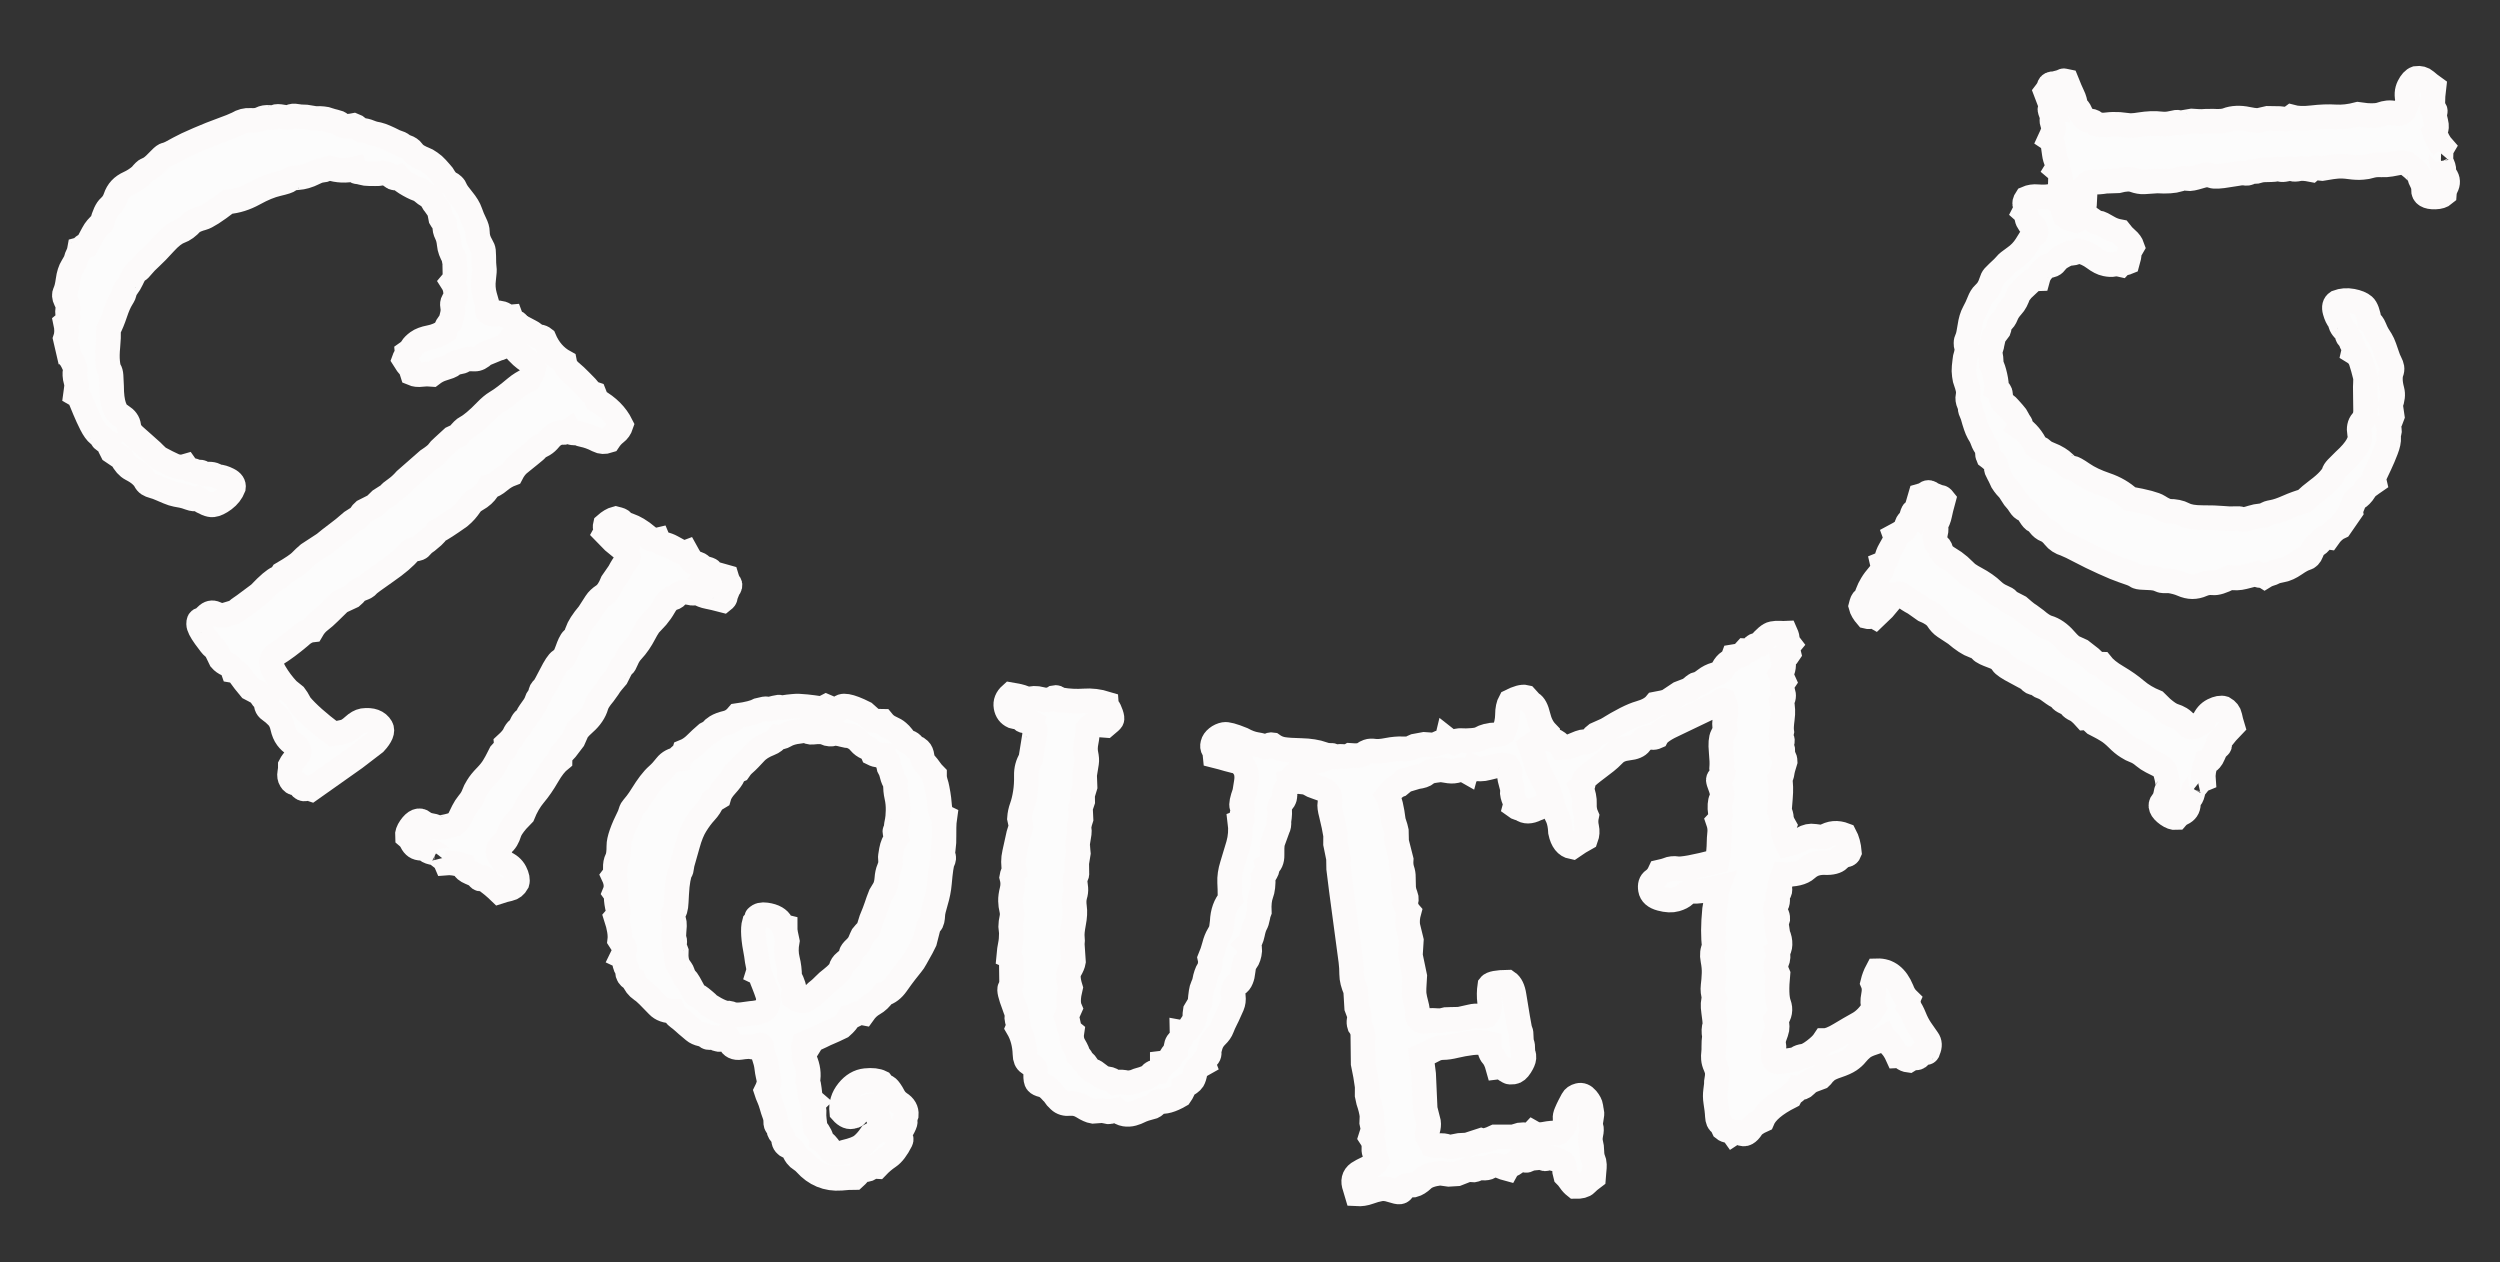 <?xml version="1.0" encoding="utf-8"?>
<!-- Generator: Adobe Illustrator 16.0.0, SVG Export Plug-In . SVG Version: 6.00 Build 0)  -->
<!DOCTYPE svg PUBLIC "-//W3C//DTD SVG 1.1//EN" "http://www.w3.org/Graphics/SVG/1.1/DTD/svg11.dtd">
<svg version="1.1" id="Calque_1" xmlns="http://www.w3.org/2000/svg" xmlns:xlink="http://www.w3.org/1999/xlink" x="0px" y="0px"
	 width="101.667px" height="51.334px" viewBox="0 0 101.667 51.334" enable-background="new 0 0 101.667 51.334"
	 xml:space="preserve">
<rect x="0" y="0" width="101.667" height="51.334" fill="#333333" stroke="none"/>
<path fill="#FCFCFC" stroke="#FCFAFA" d="M2.833,14.532l-0.176-0.76c0.063-0.185,0.065-0.401,0.011-0.647
	c0.097-0.083,0.129-0.181,0.099-0.293c-0.031-0.113-0.03-0.221,0.005-0.324c-0.007-0.082-0.041-0.185-0.104-0.307
	C2.606,12.078,2.6,11.97,2.647,11.877s0.088-0.254,0.119-0.483c0.03-0.229,0.09-0.414,0.176-0.551
	c0.086-0.138,0.136-0.235,0.149-0.294s0.038-0.122,0.072-0.19c0.034-0.069,0.059-0.142,0.072-0.217
	c0.076-0.021,0.121-0.052,0.135-0.093c0.014-0.042,0.068-0.069,0.165-0.084C3.626,9.8,3.71,9.642,3.789,9.49
	s0.198-0.292,0.356-0.424c0.09-0.336,0.191-0.554,0.306-0.654c0.113-0.1,0.194-0.223,0.242-0.366C4.741,7.901,4.811,7.781,4.9,7.685
	C4.989,7.588,5.108,7.507,5.257,7.44c0.147-0.066,0.301-0.164,0.46-0.296C5.833,7,5.918,6.919,5.97,6.901s0.103-0.044,0.155-0.078
	C6.176,6.788,6.231,6.744,6.29,6.688s0.136-0.133,0.232-0.232C6.618,6.355,6.694,6.3,6.75,6.29c0.055-0.012,0.124-0.037,0.206-0.079
	c0.083-0.042,0.198-0.104,0.347-0.188C7.45,5.94,7.702,5.822,8.057,5.669s0.678-0.282,0.971-0.387
	C9.32,5.177,9.528,5.094,9.652,5.031C9.824,4.927,10,4.881,10.18,4.894c0.179,0.013,0.32-0.007,0.424-0.06
	c0.103-0.052,0.218-0.071,0.346-0.059c0.127,0.013,0.21,0.005,0.248-0.022c0.037-0.028,0.138-0.027,0.3,0.003
	c0.161,0.029,0.268,0.027,0.319-0.008c0.052-0.034,0.135-0.042,0.248-0.021c0.114,0.02,0.2,0.027,0.259,0.023
	s0.154,0.008,0.289,0.034c0.134,0.026,0.23,0.038,0.289,0.033c0.059-0.003,0.138-0.001,0.237,0.009s0.178,0.026,0.232,0.05
	c0.056,0.023,0.142,0.049,0.259,0.075s0.183,0.054,0.196,0.081c0.055,0.109,0.248,0.132,0.578,0.067
	c0.041,0.014,0.086,0.043,0.135,0.087c0.048,0.044,0.096,0.08,0.145,0.106c0.123,0.006,0.24,0.033,0.351,0.08s0.231,0.08,0.362,0.1
	c0.138,0.034,0.357,0.128,0.661,0.283c0.186,0.061,0.28,0.103,0.284,0.127c0.003,0.023,0.062,0.054,0.175,0.091
	s0.2,0.096,0.259,0.178c0.058,0.082,0.136,0.15,0.232,0.204c0.096,0.055,0.176,0.092,0.237,0.111
	c0.063,0.021,0.146,0.067,0.253,0.143c0.106,0.074,0.191,0.147,0.253,0.219c0.063,0.071,0.122,0.14,0.181,0.204
	s0.099,0.117,0.119,0.158s0.054,0.089,0.099,0.144c0.044,0.055,0.089,0.092,0.134,0.112c0.045,0.02,0.091,0.052,0.14,0.097
	c0.048,0.044,0.086,0.102,0.113,0.174c0.027,0.071,0.118,0.201,0.273,0.388c0.155,0.188,0.26,0.361,0.315,0.522
	c0.055,0.16,0.117,0.309,0.186,0.445c0.069,0.137,0.104,0.256,0.104,0.359c0,0.103,0.014,0.198,0.041,0.287s0.067,0.176,0.119,0.261
	c0.052,0.086,0.081,0.16,0.088,0.226c0.007,0.064,0.01,0.132,0.01,0.2c0,0.24,0.007,0.398,0.021,0.478s0.005,0.233-0.025,0.463
	c-0.031,0.229-0.016,0.457,0.046,0.683c0.063,0.226,0.102,0.364,0.119,0.415c0.017,0.052,0.012,0.102-0.016,0.149
	s-0.007,0.089,0.063,0.123c0.109,0.081,0.268,0.087,0.475,0.018c0.075,0.013,0.143,0.043,0.201,0.091s0.129,0.067,0.212,0.06
	c0.048,0.13,0.11,0.202,0.187,0.215c0.075,0.014,0.13,0.088,0.165,0.225c-0.049,0.145-0.135,0.273-0.259,0.388
	c-0.124,0.113-0.23,0.235-0.32,0.366c-0.062,0.015-0.113,0.032-0.154,0.053c-0.042,0.021-0.087,0.035-0.135,0.042l-0.558,0.23
	c-0.138,0.138-0.27,0.204-0.393,0.198c-0.124-0.007-0.219-0.006-0.284,0.002c-0.065,0.007-0.121,0.026-0.165,0.058
	c-0.045,0.031-0.115,0.054-0.212,0.068c-0.097,0.014-0.166,0.04-0.207,0.078s-0.095,0.069-0.16,0.094s-0.165,0.058-0.3,0.1
	c-0.134,0.042-0.271,0.115-0.407,0.219c-0.146-0.013-0.286-0.01-0.424,0.008c-0.138,0.019-0.262,0.004-0.372-0.043
	c-0.055-0.178-0.102-0.279-0.14-0.303s-0.104-0.113-0.201-0.271c0.021-0.062,0.048-0.102,0.083-0.119
	c0.034-0.017,0.048-0.066,0.041-0.149c0.089-0.062,0.155-0.129,0.196-0.201s0.119-0.15,0.232-0.233
	c0.114-0.083,0.28-0.146,0.501-0.188c0.221-0.042,0.427-0.13,0.62-0.261c0.041-0.158,0.11-0.278,0.207-0.361
	c0.089-0.268,0.123-0.456,0.103-0.565s-0.022-0.19-0.005-0.242c0.018-0.051,0.043-0.094,0.078-0.129
	c0.034-0.034,0.048-0.127,0.041-0.277s-0.052-0.291-0.135-0.42c0.076-0.09,0.112-0.189,0.109-0.299
	c-0.004-0.11-0.006-0.216-0.006-0.318c0-0.104-0.005-0.174-0.015-0.211c-0.011-0.038-0.017-0.091-0.016-0.159
	c-0.117-0.197-0.183-0.379-0.196-0.543c-0.015-0.164-0.05-0.305-0.108-0.421s-0.081-0.22-0.067-0.313s-0.004-0.152-0.052-0.18
	c-0.048-0.026-0.086-0.068-0.113-0.122l-0.063-0.329l-0.186-0.266c-0.041-0.048-0.069-0.085-0.083-0.112
	c-0.007-0.082-0.11-0.185-0.31-0.306l-0.217-0.174c-0.097-0.02-0.241-0.083-0.434-0.191c-0.193-0.108-0.331-0.21-0.413-0.306
	c-0.117,0.042-0.214,0.031-0.289-0.034c-0.076-0.064-0.154-0.106-0.232-0.126c-0.08-0.021-0.15-0.023-0.212-0.009
	c-0.063,0.014-0.133,0.02-0.212,0.017s-0.171-0.004-0.274-0.003c-0.103,0-0.19-0.011-0.263-0.034
	c-0.073-0.023-0.14-0.037-0.202-0.04c-0.062-0.003-0.103-0.042-0.123-0.117c-0.338,0.084-0.683,0.07-1.033-0.044
	c-0.049,0.007-0.092,0.024-0.129,0.052c-0.038,0.028-0.096,0.044-0.171,0.048c-0.076,0.004-0.176,0.037-0.3,0.1
	s-0.242,0.109-0.356,0.142c-0.113,0.031-0.208,0.049-0.284,0.053c-0.075,0.004-0.149,0.012-0.222,0.022s-0.124,0.037-0.155,0.078
	S11.575,7.413,11.29,7.48c-0.286,0.066-0.604,0.197-0.956,0.392S9.624,8.179,9.26,8.209C8.75,8.603,8.407,8.822,8.231,8.868
	S7.916,8.972,7.813,9.041C7.647,9.227,7.478,9.352,7.302,9.414C7.126,9.478,6.925,9.635,6.697,9.886
	c-0.228,0.252-0.415,0.445-0.563,0.58c-0.148,0.134-0.263,0.251-0.342,0.352c-0.079,0.1-0.143,0.162-0.19,0.187
	c-0.049,0.024-0.092,0.067-0.13,0.129s-0.079,0.143-0.124,0.242s-0.108,0.205-0.19,0.314c-0.083,0.11-0.117,0.179-0.104,0.207
	c0.014,0.027-0.022,0.109-0.108,0.247s-0.173,0.335-0.259,0.593C4.602,12.993,4.51,13.215,4.414,13.4
	c0.007,0.22-0.002,0.451-0.026,0.694s-0.027,0.45-0.01,0.621c0.017,0.172,0.042,0.282,0.077,0.334
	c0.034,0.051,0.055,0.126,0.062,0.226c0.007,0.099,0.014,0.241,0.021,0.426c0,0.686,0.135,1.089,0.403,1.21
	c0.179,0.115,0.276,0.249,0.294,0.403s0.095,0.29,0.232,0.409s0.255,0.223,0.352,0.312C5.914,18.123,6,18.2,6.076,18.265
	c0.075,0.064,0.142,0.125,0.196,0.184c0.055,0.058,0.113,0.113,0.176,0.168c0.262,0.142,0.47,0.246,0.625,0.314
	c0.154,0.066,0.314,0.076,0.48,0.027c0.062,0.088,0.131,0.14,0.206,0.152c0.076,0.014,0.158,0.04,0.248,0.08
	c0.138-0.001,0.208,0.011,0.212,0.035c0.003,0.023,0.023,0.039,0.062,0.045c0.038,0.007,0.109,0.01,0.212,0.009
	c0.104,0,0.185,0.015,0.243,0.045s0.108,0.053,0.149,0.065c0.104,0,0.236,0.04,0.397,0.121c0.162,0.081,0.232,0.187,0.212,0.316
	c-0.075,0.192-0.201,0.354-0.377,0.486c-0.176,0.131-0.329,0.204-0.46,0.219s-0.337-0.069-0.619-0.253
	c-0.09,0.028-0.198,0.019-0.326-0.028c-0.127-0.047-0.233-0.079-0.319-0.095c-0.087-0.018-0.168-0.031-0.243-0.045
	c-0.076-0.013-0.179-0.047-0.31-0.101S6.6,19.91,6.51,19.869s-0.179-0.072-0.269-0.096s-0.16-0.052-0.212-0.086
	S5.935,19.603,5.9,19.534s-0.098-0.143-0.191-0.225c-0.093-0.081-0.215-0.161-0.366-0.238c-0.151-0.078-0.282-0.227-0.393-0.444
	l-0.393-0.265l-0.093-0.185c-0.034-0.068-0.045-0.123-0.031-0.164c-0.179-0.081-0.269-0.139-0.269-0.173s-0.05-0.09-0.149-0.168
	c-0.101-0.078-0.2-0.217-0.3-0.414c-0.1-0.198-0.189-0.393-0.269-0.584S3.31,16.342,3.271,16.25
	c-0.038-0.093-0.104-0.165-0.201-0.22c0.007-0.055,0.014-0.102,0.021-0.139c0.007-0.038,0.014-0.093,0.021-0.165
	c0.006-0.071-0.002-0.148-0.026-0.23s-0.038-0.161-0.041-0.236c-0.004-0.075,0-0.137,0.011-0.185
	c0.01-0.049,0.006-0.098-0.011-0.149c-0.018-0.051-0.05-0.125-0.098-0.22C2.898,14.61,2.86,14.553,2.833,14.532z"/>
<path fill="#FCFCFC" stroke="#FCFAFA" d="M14.313,24.251l-0.479,0.223l-0.448,0.438c-0.12,0.121-0.245,0.23-0.374,0.329
	c-0.129,0.098-0.238,0.226-0.328,0.382c-0.166,0.019-0.332,0.108-0.499,0.27c-0.343,0.288-0.649,0.517-0.921,0.685
	c-0.271,0.169-0.298,0.431-0.079,0.786c0.142,0.241,0.316,0.473,0.525,0.697L12,28.295c0.03,0.035,0.101,0.155,0.213,0.361
	c0.285,0.339,0.729,0.734,1.332,1.187c0.198-0.027,0.351-0.056,0.457-0.085s0.228-0.106,0.364-0.231
	c0.137-0.126,0.267-0.199,0.389-0.222c0.363-0.047,0.611,0.044,0.744,0.272c0.084,0.148,0,0.359-0.254,0.634l-0.809,0.62
	l-1.782,1.26c-0.085-0.028-0.164-0.032-0.236-0.011c-0.073,0.021-0.144-0.015-0.211-0.107c-0.068-0.093-0.135-0.136-0.201-0.13
	c-0.065,0.005-0.125-0.035-0.177-0.121c-0.053-0.086-0.068-0.183-0.048-0.29s0.03-0.21,0.028-0.309
	c0.053-0.104,0.134-0.212,0.242-0.323c0.107-0.111,0.142-0.215,0.102-0.311c-0.041-0.096-0.11-0.172-0.208-0.229
	c-0.099-0.057-0.189-0.141-0.272-0.251c-0.082-0.11-0.143-0.254-0.182-0.431c-0.038-0.178-0.107-0.32-0.206-0.426
	c-0.1-0.106-0.209-0.199-0.327-0.28c-0.117-0.08-0.158-0.206-0.121-0.377c-0.084-0.029-0.15-0.084-0.197-0.164
	c-0.048-0.08-0.103-0.139-0.164-0.177c-0.063-0.037-0.116-0.066-0.164-0.087c-0.047-0.02-0.091-0.043-0.133-0.067
	c-0.187-0.223-0.321-0.395-0.403-0.516c-0.081-0.121-0.181-0.191-0.3-0.212c-0.043-0.124-0.12-0.209-0.229-0.256
	c-0.11-0.047-0.2-0.111-0.27-0.193l-0.165-0.341c-0.037-0.068-0.082-0.121-0.133-0.157c-0.051-0.037-0.164-0.177-0.338-0.42
	c-0.175-0.243-0.263-0.419-0.264-0.528s0.023-0.164,0.072-0.166c0.05-0.001,0.131-0.06,0.245-0.176s0.236-0.145,0.368-0.084
	c0.13,0.06,0.231,0.084,0.304,0.073c0.071-0.011,0.139-0.026,0.2-0.049c0.063-0.022,0.127-0.042,0.193-0.058
	c0.067-0.017,0.106-0.029,0.118-0.04l0.142-0.119l0.21-0.146l0.614-0.457c0.192-0.202,0.348-0.353,0.466-0.452
	s0.214-0.165,0.288-0.197c0.073-0.032,0.136-0.09,0.187-0.173c0.392-0.229,0.639-0.397,0.741-0.503
	c0.103-0.106,0.207-0.204,0.313-0.294l0.644-0.421c0.142-0.119,0.317-0.258,0.528-0.415c0.21-0.157,0.36-0.278,0.45-0.363
	c0.089-0.086,0.186-0.157,0.289-0.214s0.174-0.116,0.213-0.179c0.038-0.063,0.081-0.113,0.128-0.153l0.445-0.225l0.233-0.227
	l0.295-0.188c0.033-0.008,0.061-0.03,0.08-0.066c0.02-0.037,0.099-0.104,0.239-0.201c0.14-0.098,0.276-0.223,0.41-0.375l0.905-0.793
	c0.221-0.146,0.356-0.254,0.406-0.326s0.116-0.144,0.199-0.213l0.393-0.36l0.239-0.111c0.136-0.174,0.246-0.282,0.332-0.324
	c0.085-0.042,0.199-0.122,0.341-0.241c0.142-0.12,0.29-0.26,0.446-0.422c0.156-0.161,0.296-0.278,0.416-0.35
	c0.121-0.072,0.246-0.157,0.375-0.256s0.271-0.212,0.424-0.341c0.153-0.13,0.332-0.24,0.537-0.333
	c0.039-0.072,0.078-0.146,0.118-0.219c0.039-0.073,0.068-0.158,0.088-0.254c-0.074-0.138-0.156-0.233-0.243-0.29
	c-0.088-0.056-0.172-0.12-0.253-0.192l-0.18-0.178l-0.219-0.296c0.049-0.181,0.063-0.277,0.043-0.29s-0.025-0.024-0.014-0.034
	c0.055-0.126,0.218-0.232,0.487-0.32c0.072,0.039,0.143,0.075,0.211,0.107c0.067,0.033,0.135,0.076,0.201,0.131
	c0.065,0.055,0.131,0.084,0.196,0.09c0.064,0.005,0.127,0.032,0.188,0.08c0.18,0.429,0.456,0.746,0.83,0.95
	c0.029,0.155,0.11,0.287,0.242,0.396c0.132,0.108,0.272,0.239,0.422,0.394l0.225,0.23l0.118,0.141
	c0.049,0.059,0.116,0.102,0.201,0.131l0.106,0.271c0.456,0.255,0.786,0.587,0.989,0.995c-0.046,0.139-0.121,0.246-0.227,0.325
	c-0.105,0.078-0.202,0.186-0.29,0.319c-0.158,0.053-0.299,0.047-0.424-0.019c-0.125-0.064-0.237-0.114-0.338-0.149
	s-0.186-0.059-0.256-0.07c-0.069-0.011-0.141-0.036-0.214-0.074c-0.064-0.006-0.133-0.008-0.203-0.009
	c-0.071,0-0.125-0.034-0.163-0.103c-0.104,0.067-0.191,0.096-0.261,0.085c-0.07-0.012-0.156,0.006-0.259,0.052
	s-0.193,0.118-0.272,0.215c-0.08,0.098-0.16,0.17-0.24,0.218c-0.081,0.048-0.142,0.078-0.181,0.092
	c-0.039,0.013-0.069,0.037-0.088,0.074c-0.021,0.036-0.118,0.124-0.294,0.262c-0.177,0.139-0.323,0.257-0.441,0.356
	s-0.224,0.237-0.315,0.415c-0.17,0.063-0.331,0.159-0.484,0.288s-0.291,0.205-0.413,0.228c-0.093,0.178-0.215,0.32-0.366,0.428
	l-0.277,0.174c-0.059,0.05-0.11,0.108-0.154,0.175c-0.045,0.067-0.101,0.14-0.167,0.216c-0.067,0.076-0.147,0.154-0.242,0.233
	c-0.442,0.313-0.749,0.511-0.921,0.595c-0.039,0.073-0.088,0.135-0.147,0.185L17.379,22c-0.104,0.068-0.178,0.13-0.221,0.187
	c-0.044,0.057-0.088,0.094-0.133,0.112c-0.046,0.018-0.102,0.029-0.167,0.035c-0.066,0.006-0.128,0.033-0.188,0.083
	c-0.185,0.235-0.51,0.514-0.976,0.835c-0.465,0.322-0.714,0.506-0.745,0.553c-0.031,0.046-0.109,0.092-0.232,0.136
	c-0.124,0.045-0.205,0.093-0.242,0.144C14.438,24.136,14.384,24.191,14.313,24.251z"/>
<path fill="#FCFCFC" stroke="#FCFAFA" d="M22.262,31.55c-0.173,0.299-0.35,0.558-0.534,0.775c-0.184,0.219-0.339,0.486-0.466,0.803
	l-0.241,0.251c-0.169,0.201-0.271,0.357-0.305,0.47c-0.034,0.111-0.076,0.208-0.124,0.289c-0.048,0.08-0.125,0.166-0.231,0.258
	c-0.107,0.092-0.133,0.211-0.077,0.358l0.206,0.325c0.213,0.079,0.365,0.207,0.456,0.384c0.09,0.178,0.118,0.322,0.084,0.435
	c-0.076,0.138-0.182,0.221-0.314,0.249c-0.135,0.028-0.271,0.065-0.408,0.11c-0.154-0.149-0.347-0.313-0.579-0.487
	c-0.062-0.093-0.11-0.113-0.144-0.061c-0.034,0.052-0.075,0.048-0.124-0.014c-0.049-0.061-0.102-0.105-0.157-0.133
	c-0.057-0.027-0.119-0.055-0.187-0.081c-0.067-0.027-0.128-0.063-0.181-0.106c-0.053-0.045-0.087-0.104-0.104-0.179
	c-0.269-0.085-0.499-0.118-0.694-0.101l-0.061-0.143c0.002,0.022-0.053-0.014-0.164-0.107s-0.184-0.145-0.217-0.152
	c-0.177-0.027-0.288-0.066-0.336-0.116c-0.048-0.051-0.121-0.076-0.219-0.079c-0.099-0.002-0.18-0.024-0.242-0.067
	c-0.064-0.044-0.115-0.107-0.155-0.19c-0.039-0.084-0.1-0.16-0.182-0.229c-0.009-0.108,0.033-0.229,0.126-0.363
	s0.184-0.218,0.273-0.253s0.173-0.021,0.249,0.043c0.075,0.063,0.174,0.106,0.296,0.128c0.121,0.022,0.188,0.038,0.2,0.048
	c0.082,0.068,0.335,0.04,0.761-0.085c0.113-0.087,0.188-0.17,0.226-0.25c0.037-0.079,0.086-0.179,0.146-0.299
	c0.062-0.12,0.127-0.222,0.196-0.305c0.069-0.082,0.123-0.158,0.161-0.227c0.038-0.069,0.065-0.131,0.083-0.188
	c0.018-0.056,0.064-0.147,0.142-0.274c0.076-0.127,0.186-0.263,0.326-0.406s0.25-0.278,0.326-0.405
	c0.077-0.127,0.134-0.23,0.172-0.31c0.036-0.08,0.074-0.154,0.112-0.223c0.05-0.06,0.103-0.11,0.159-0.153
	c0.056-0.044,0.08-0.119,0.071-0.228c0.172-0.157,0.281-0.287,0.328-0.39c0.046-0.103,0.095-0.172,0.146-0.21
	c0.051-0.037,0.1-0.106,0.146-0.209c0.046-0.103,0.09-0.166,0.131-0.191c0.042-0.026,0.076-0.067,0.104-0.124
	c0.028-0.058,0.063-0.118,0.107-0.182c0.044-0.064,0.096-0.137,0.154-0.219c0.059-0.081,0.11-0.184,0.154-0.309
	c0.088-0.127,0.131-0.208,0.128-0.24s0.006-0.065,0.024-0.101c0.019-0.034,0.049-0.069,0.09-0.105
	c0.04-0.037,0.143-0.218,0.307-0.543c0.164-0.326,0.29-0.518,0.379-0.574c0.088-0.057,0.148-0.117,0.182-0.18
	c0.032-0.063,0.066-0.146,0.103-0.247c0.035-0.101,0.071-0.191,0.108-0.271c0.037-0.079,0.075-0.138,0.116-0.174
	s0.078-0.08,0.112-0.133c0.033-0.052,0.054-0.105,0.061-0.161c0.07-0.202,0.229-0.451,0.479-0.746l0.29-0.451
	c0.067-0.104,0.169-0.201,0.304-0.289c0.134-0.089,0.256-0.269,0.364-0.54l0.278-0.401c0.094-0.183,0.186-0.328,0.275-0.434
	c0.089-0.106,0.119-0.172,0.09-0.196c-0.029-0.025-0.043-0.087-0.039-0.185c-0.058-0.028-0.243-0.175-0.56-0.44l-0.338-0.346
	c0.037-0.068,0.044-0.124,0.019-0.165c-0.024-0.041-0.029-0.096-0.013-0.162c0.152-0.134,0.293-0.218,0.421-0.251
	c0.166,0.039,0.248,0.073,0.245,0.101s0.023,0.055,0.08,0.082c0.057,0.028,0.136,0.059,0.236,0.094
	c0.101,0.034,0.212,0.087,0.332,0.158c0.12,0.07,0.253,0.168,0.399,0.291c0.146,0.123,0.294,0.167,0.443,0.132
	c0.041,0.094,0.116,0.152,0.227,0.176c0.111,0.022,0.218,0.062,0.32,0.118c0.103,0.056,0.205,0.112,0.308,0.168
	c0.104,0.057,0.196,0.07,0.281,0.04c0.142,0.26,0.242,0.4,0.305,0.423c0.062,0.021,0.12,0.04,0.176,0.058
	c0.056,0.017,0.119,0.065,0.191,0.146c0.212,0.058,0.318,0.097,0.32,0.119l-0.06,0.07l0.702,0.198
	c0.031,0.106,0.07,0.19,0.119,0.251c0.048,0.062,0.033,0.139-0.047,0.233c-0.082,0.192-0.122,0.306-0.119,0.338
	c0.002,0.032-0.027,0.073-0.089,0.122c-0.278-0.073-0.486-0.122-0.624-0.147c-0.139-0.026-0.282-0.081-0.431-0.166
	c-0.106,0.031-0.204,0.035-0.293,0.01c-0.09-0.024-0.186-0.029-0.287-0.015c-0.103,0.015-0.184,0.058-0.243,0.129
	c-0.06,0.07-0.144,0.11-0.252,0.12c-0.104,0.075-0.195,0.184-0.275,0.328c-0.081,0.144-0.177,0.28-0.285,0.41l-0.316,0.339
	c-0.077,0.116-0.147,0.234-0.208,0.354c-0.062,0.12-0.133,0.24-0.216,0.362s-0.172,0.233-0.267,0.335
	c-0.096,0.102-0.173,0.223-0.231,0.364c-0.06,0.143-0.101,0.214-0.122,0.216s-0.042,0.015-0.063,0.038l-0.225,0.446l-0.164,0.194
	c-0.069,0.083-0.129,0.164-0.177,0.245l-0.176,0.245c-0.169,0.2-0.271,0.361-0.304,0.485c-0.034,0.122-0.092,0.245-0.175,0.367
	s-0.18,0.231-0.292,0.329c-0.111,0.098-0.212,0.199-0.302,0.305l-0.166,0.375l-0.295,0.387c-0.04,0.047-0.09,0.101-0.15,0.161
	c-0.061,0.06-0.092,0.149-0.093,0.27C22.606,31.033,22.433,31.251,22.262,31.55z"/>
<path fill="#FCFCFC" stroke="#FCFAFA" d="M36.856,45.34c-0.063,0.159-0.08,0.245-0.053,0.259s0.006,0.09-0.063,0.228
	c-0.069,0.138-0.129,0.237-0.177,0.3c-0.049,0.063-0.04,0.105,0.024,0.129c0.065,0.024,0.08,0.07,0.046,0.14
	c-0.159,0.316-0.323,0.532-0.492,0.646c-0.168,0.113-0.325,0.246-0.47,0.398c-0.116-0.007-0.214,0.018-0.293,0.072
	c-0.079,0.056-0.18,0.069-0.303,0.042c-0.063,0.055-0.116,0.11-0.16,0.165c-0.046,0.056-0.099,0.11-0.161,0.166
	c-0.171,0-0.355,0.011-0.555,0.032c-0.568,0.041-1.051-0.157-1.445-0.598c-0.055-0.062-0.117-0.115-0.189-0.159
	c-0.071-0.045-0.128-0.095-0.168-0.149c-0.041-0.056-0.071-0.105-0.092-0.15s-0.053-0.091-0.097-0.139
	c-0.045-0.049-0.092-0.081-0.144-0.099c-0.052-0.017-0.096-0.048-0.133-0.093c-0.038-0.044-0.06-0.104-0.066-0.175
	c-0.006-0.073-0.022-0.133-0.05-0.181c-0.096-0.083-0.143-0.159-0.143-0.228c0-0.069-0.021-0.119-0.066-0.149
	c-0.044-0.031-0.064-0.094-0.061-0.186c0.004-0.094-0.014-0.193-0.055-0.3c-0.04-0.107-0.077-0.221-0.11-0.341
	c-0.034-0.12-0.071-0.226-0.111-0.314c-0.041-0.09-0.078-0.187-0.111-0.29c0.069-0.138,0.11-0.271,0.125-0.402
	c-0.02-0.097-0.038-0.18-0.055-0.248s-0.033-0.172-0.05-0.31s-0.052-0.281-0.105-0.429s-0.088-0.294-0.101-0.439
	c-0.026-0.048-0.069-0.057-0.128-0.025s-0.112,0.052-0.159,0.063c-0.049,0.011-0.092,0.011-0.129,0
	c-0.038-0.01-0.096-0.014-0.175-0.01s-0.17,0.014-0.272,0.031s-0.191,0.007-0.267-0.03c-0.075-0.038-0.125-0.093-0.148-0.165
	s-0.059-0.146-0.106-0.223c-0.096-0.048-0.162-0.042-0.2,0.017c-0.038,0.058-0.09,0.084-0.154,0.077
	c-0.065-0.007-0.112-0.025-0.139-0.057c-0.027-0.03-0.087-0.039-0.18-0.025s-0.151,0.002-0.175-0.036s-0.097-0.07-0.22-0.098
	c-0.124-0.027-0.225-0.073-0.303-0.139s-0.142-0.119-0.189-0.16s-0.087-0.073-0.117-0.098c-0.031-0.024-0.075-0.063-0.133-0.119
	c-0.059-0.055-0.128-0.111-0.21-0.17s-0.146-0.143-0.193-0.253c-0.274,0.001-0.481-0.073-0.621-0.221
	c-0.14-0.148-0.272-0.283-0.397-0.407c-0.127-0.124-0.217-0.2-0.271-0.228c-0.164-0.116-0.272-0.257-0.326-0.423
	c-0.123-0.062-0.198-0.134-0.225-0.217c-0.02-0.165-0.04-0.253-0.061-0.263c-0.021-0.011-0.041-0.056-0.061-0.135
	c-0.021-0.079-0.03-0.145-0.03-0.196c0.001-0.052-0.026-0.091-0.081-0.118c0.11-0.221,0.134-0.369,0.069-0.444
	s-0.121-0.151-0.168-0.228c0.028-0.227-0.021-0.537-0.149-0.929c0.083-0.097,0.11-0.195,0.084-0.295s-0.047-0.196-0.06-0.289
	c-0.014-0.093-0.021-0.174-0.02-0.243c0-0.068-0.021-0.13-0.061-0.186c0.083-0.2,0.067-0.424-0.048-0.671
	c0.056-0.076,0.08-0.185,0.074-0.326c-0.006-0.141,0.017-0.264,0.068-0.366c0.053-0.104,0.077-0.281,0.075-0.532
	c-0.002-0.252,0.143-0.667,0.434-1.246c0.042-0.151,0.082-0.248,0.12-0.289c0.037-0.041,0.093-0.108,0.165-0.202
	c0.072-0.093,0.155-0.215,0.249-0.367c0.093-0.151,0.191-0.296,0.295-0.434s0.209-0.254,0.315-0.347s0.221-0.217,0.341-0.373
	c0.121-0.154,0.291-0.246,0.511-0.274c0.007-0.082,0.04-0.131,0.099-0.145c0.058-0.014,0.101-0.065,0.129-0.155
	c0.172-0.069,0.326-0.173,0.464-0.311s0.282-0.272,0.435-0.403c0.157-0.076,0.24-0.13,0.247-0.16
	c0.007-0.031,0.061-0.078,0.16-0.141c0.1-0.062,0.237-0.113,0.412-0.155c0.175-0.041,0.327-0.142,0.459-0.3
	c0.404-0.056,0.688-0.129,0.854-0.219c0.179-0.048,0.29-0.065,0.334-0.052c0.045,0.014,0.091,0.016,0.139,0.005
	s0.117-0.027,0.206-0.052s0.156-0.029,0.2-0.017c0.045,0.015,0.091,0.016,0.139,0.006c0.048-0.011,0.095-0.018,0.14-0.021
	c0.044-0.004,0.13-0.012,0.257-0.026c0.126-0.014,0.3-0.009,0.519,0.015c0.219,0.024,0.38,0.045,0.482,0.062
	c0.103,0.018,0.212-0.006,0.329-0.067l0.358,0.154c0.082,0.041,0.145,0.021,0.186-0.063c0.063-0.192,0.401-0.135,1.017,0.174
	l0.337,0.3c0.123,0.027,0.253,0.04,0.391,0.04c0.095,0.117,0.206,0.203,0.332,0.258c0.127,0.056,0.226,0.113,0.297,0.176
	c0.072,0.062,0.128,0.12,0.169,0.175c0.04,0.056,0.079,0.104,0.117,0.149c0.037,0.045,0.087,0.074,0.148,0.088
	s0.121,0.057,0.179,0.129s0.101,0.106,0.128,0.104c0.027-0.004,0.07,0.021,0.128,0.077c0.059,0.055,0.096,0.143,0.112,0.263
	c0.016,0.121,0.06,0.221,0.132,0.3c0.071,0.079,0.134,0.158,0.188,0.237c0.054,0.079,0.115,0.153,0.184,0.222
	c-0.001,0.104,0.015,0.201,0.045,0.294s0.052,0.178,0.065,0.253c0.013,0.076,0.027,0.157,0.044,0.243s0.035,0.246,0.055,0.48
	c0.019,0.234,0.09,0.382,0.213,0.443c-0.021,0.145-0.033,0.286-0.033,0.424l-0.002,0.361c0.006,0.158-0.004,0.322-0.028,0.491
	c-0.025,0.169-0.028,0.267-0.007,0.294c0.02,0.027,0.028,0.063,0.024,0.104s-0.018,0.086-0.042,0.135
	c-0.024,0.048-0.047,0.145-0.068,0.289s-0.043,0.341-0.064,0.589c-0.022,0.248-0.071,0.499-0.148,0.754
	c-0.077,0.256-0.117,0.43-0.121,0.522s-0.013,0.17-0.027,0.232c-0.014,0.062-0.035,0.104-0.062,0.124
	c-0.028,0.021-0.056,0.059-0.083,0.113l-0.158,0.62l-0.124,0.248l-0.26,0.466c-0.035,0.069-0.085,0.143-0.15,0.222
	c-0.065,0.08-0.146,0.182-0.243,0.306s-0.22,0.291-0.368,0.502c-0.148,0.21-0.322,0.343-0.521,0.398
	c-0.125,0.179-0.264,0.312-0.419,0.398c-0.154,0.086-0.29,0.212-0.407,0.377c-0.11-0.021-0.208-0.004-0.293,0.047
	c-0.087,0.052-0.178,0.089-0.273,0.109c-0.069,0.138-0.18,0.272-0.331,0.403c-0.227,0.11-0.388,0.185-0.484,0.223
	c-0.096,0.038-0.208,0.09-0.335,0.155s-0.362,0.168-0.705,0.307c-0.042,0.151-0.012,0.244,0.091,0.278
	c-0.09,0.145-0.107,0.266-0.054,0.361c0.136,0.311,0.175,0.606,0.118,0.889c0.034,0.104,0.056,0.205,0.065,0.305
	s0.021,0.196,0.034,0.289s0.067,0.181,0.163,0.263c-0.069,0.069-0.085,0.135-0.048,0.196c0.038,0.063,0.053,0.135,0.045,0.218
	c-0.007,0.082-0.004,0.179,0.009,0.289c0.013,0.109,0.026,0.22,0.039,0.33c0.177,0.227,0.262,0.399,0.254,0.517
	c0.13,0.082,0.247,0.206,0.353,0.371s0.302,0.199,0.591,0.103c0.329-0.077,0.558-0.165,0.685-0.265
	c0.127-0.101,0.253-0.24,0.377-0.419c0.186-0.097,0.284-0.182,0.295-0.254s0.036-0.098,0.077-0.077c0.021-0.11,0-0.229-0.064-0.356
	s-0.099-0.23-0.102-0.31s-0.031-0.149-0.086-0.212c-0.103,0-0.234,0.033-0.396,0.099c-0.161,0.066-0.258,0.139-0.288,0.218
	c-0.032,0.079-0.082,0.119-0.15,0.119c-0.15,0.062-0.308,0-0.472-0.186c-0.032-0.31,0.054-0.591,0.257-0.842
	c0.203-0.252,0.44-0.392,0.712-0.42c0.271-0.028,0.48-0.004,0.631,0.071c0.082,0.11,0.146,0.169,0.194,0.176
	s0.104,0.057,0.169,0.149c0.064,0.093,0.106,0.161,0.127,0.206s0.051,0.095,0.092,0.149c0.04,0.056,0.099,0.11,0.174,0.165
	C36.779,44.982,36.871,45.141,36.856,45.34z M35.809,36.396l0.155-0.258c0.056-0.11,0.088-0.245,0.1-0.403
	c0.011-0.158,0.039-0.291,0.085-0.397c0.045-0.107,0.067-0.195,0.068-0.264c0-0.069-0.003-0.122-0.01-0.16s0.008-0.152,0.043-0.341
	c0.035-0.19,0.104-0.354,0.208-0.491c-0.061-0.187-0.08-0.282-0.06-0.289s0.034-0.052,0.042-0.135
	c0.007-0.083,0.021-0.17,0.042-0.264c0.021-0.093,0.034-0.237,0.039-0.434c0.004-0.196-0.014-0.382-0.054-0.558
	s-0.057-0.356-0.048-0.542c-0.068-0.104-0.115-0.214-0.143-0.331c-0.026-0.117-0.057-0.201-0.091-0.253s-0.054-0.104-0.061-0.16
	c0.021-0.109-0.009-0.186-0.091-0.227s-0.12-0.104-0.112-0.186c-0.083-0.007-0.15-0.007-0.205,0
	c-0.056,0.007-0.131-0.014-0.227-0.062c-0.047-0.11-0.127-0.189-0.239-0.237c-0.113-0.048-0.207-0.117-0.282-0.206
	c-0.074-0.09-0.152-0.155-0.234-0.196l-0.144-0.072c-0.117-0.007-0.216-0.021-0.298-0.046c-0.082-0.023-0.159-0.041-0.231-0.051
	c-0.071-0.011-0.128-0.009-0.169,0.005c-0.042,0.014-0.091,0.02-0.149,0.016c-0.059-0.003-0.114-0.019-0.169-0.046
	s-0.129-0.043-0.221-0.046c-0.093-0.004-0.193,0.002-0.304,0.016c-0.109,0.014-0.205-0.017-0.287-0.093
	c-0.103,0.035-0.198,0.056-0.288,0.063c-0.089,0.007-0.183,0.024-0.282,0.053c-0.1,0.027-0.192,0.067-0.278,0.119
	s-0.177,0.07-0.272,0.057c-0.097,0.124-0.209,0.211-0.336,0.259c-0.127,0.049-0.24,0.104-0.34,0.166s-0.188,0.135-0.263,0.218
	c-0.076,0.082-0.15,0.162-0.223,0.237c-0.072,0.076-0.146,0.146-0.222,0.212c-0.076,0.065-0.148,0.15-0.218,0.254
	c-0.109,0.048-0.186,0.123-0.227,0.223c-0.042,0.1-0.139,0.232-0.29,0.397c-0.152,0.166-0.249,0.324-0.291,0.477l-0.258,0.155
	c-0.063,0.158-0.159,0.308-0.29,0.449s-0.261,0.314-0.388,0.518c-0.129,0.203-0.238,0.472-0.329,0.806
	c-0.091,0.335-0.152,0.55-0.183,0.646c-0.032,0.097-0.052,0.186-0.059,0.269c-0.008,0.083-0.024,0.143-0.053,0.181
	c-0.027,0.038-0.057,0.14-0.089,0.305c-0.031,0.166-0.054,0.371-0.065,0.615s-0.022,0.411-0.033,0.501s-0.033,0.16-0.068,0.212
	c-0.034,0.052-0.052,0.104-0.052,0.155s0.011,0.113,0.035,0.186c0.023,0.072,0.033,0.146,0.029,0.222
	c-0.004,0.076-0.01,0.155-0.017,0.238c-0.008,0.082-0.012,0.158-0.012,0.227c0.04,0.124,0.052,0.195,0.034,0.212
	c-0.017,0.018-0.025,0.043-0.025,0.078c-0.001,0.034,0.011,0.079,0.035,0.134c0.023,0.056,0.042,0.104,0.056,0.145
	c-0.016,0.303,0.027,0.523,0.13,0.661c0.102,0.138,0.146,0.22,0.132,0.248c0.074,0.158,0.12,0.237,0.138,0.237
	c0.017,0,0.058,0.055,0.122,0.165c0.064,0.109,0.113,0.199,0.147,0.268c0.033,0.069,0.063,0.123,0.086,0.16
	c0.024,0.038,0.059,0.064,0.103,0.077c0.045,0.015,0.091,0.042,0.139,0.083c0.047,0.041,0.102,0.086,0.163,0.134
	s0.119,0.104,0.174,0.165c0.375,0.24,0.646,0.351,0.81,0.329c0.048,0.008,0.089,0.02,0.123,0.036
	c0.034,0.018,0.089,0.027,0.165,0.031c0.075,0.003,0.148,0.001,0.221-0.006c0.071-0.007,0.2-0.024,0.386-0.052
	c0.39-0.028,0.611-0.129,0.664-0.301c0.052-0.173,0.057-0.325,0.013-0.46c-0.044-0.134-0.094-0.271-0.151-0.413
	c-0.058-0.141-0.099-0.247-0.122-0.32c-0.023-0.072-0.063-0.122-0.117-0.149c0.028-0.09,0.028-0.192,0.002-0.31
	s-0.05-0.259-0.069-0.424c-0.127-0.634-0.155-1.07-0.085-1.312c0.068-0.069,0.102-0.126,0.099-0.171
	c-0.003-0.044,0.002-0.063,0.016-0.057c0.075-0.083,0.197-0.112,0.365-0.089c0.168,0.024,0.301,0.065,0.4,0.124
	c0.099,0.059,0.167,0.127,0.204,0.206s0.093,0.129,0.169,0.149c-0.001,0.104,0.009,0.203,0.028,0.3
	c0.021,0.097,0.04,0.192,0.061,0.289c-0.05,0.269-0.046,0.517,0.011,0.744c0.057,0.227,0.085,0.461,0.084,0.702
	c0.148,0.282,0.207,0.479,0.176,0.594c-0.031,0.113-0.04,0.191-0.026,0.232c0.211,0.158,0.389,0.195,0.533,0.112
	s0.251-0.158,0.32-0.228c0.068-0.069,0.13-0.124,0.186-0.165c0.055-0.042,0.127-0.109,0.217-0.202
	c0.089-0.093,0.189-0.181,0.3-0.264c0.227-0.18,0.353-0.319,0.377-0.419s0.08-0.185,0.166-0.254
	c0.086-0.068,0.149-0.127,0.191-0.176c0.027-0.055,0.046-0.11,0.057-0.165c0.011-0.056,0.064-0.128,0.161-0.218
	c0.096-0.089,0.163-0.181,0.202-0.273c0.037-0.094,0.074-0.174,0.108-0.243c0.049-0.063,0.125-0.145,0.228-0.248l0.126-0.403
	c0.09-0.214,0.16-0.395,0.209-0.543C35.689,36.708,35.745,36.555,35.809,36.396z"/>
<path fill="#FCFCFC" stroke="#FCFAFA" d="M49.703,37.484c0.016-0.388,0.127-0.698,0.335-0.931c-0.019-0.081-0.025-0.156-0.021-0.227
	c0.003-0.069-0.001-0.215-0.012-0.436c-0.011-0.22,0.023-0.457,0.103-0.71s0.162-0.528,0.249-0.827
	c0.086-0.298,0.109-0.607,0.067-0.927c0.083-0.033,0.113-0.079,0.092-0.138c-0.021-0.058-0.021-0.136,0.003-0.233
	s0.018-0.185-0.017-0.261c-0.034-0.075,0.005-0.269,0.116-0.579c0.022-0.137,0.044-0.274,0.066-0.411s0.021-0.258,0-0.363
	c-0.021-0.104-0.056-0.185-0.101-0.238c-0.046-0.055-0.077-0.122-0.096-0.203c-0.196-0.031-0.379-0.073-0.549-0.123
	c-0.17-0.051-0.345-0.099-0.522-0.143c-0.012-0.127-0.035-0.217-0.073-0.27c-0.038-0.054-0.046-0.125-0.023-0.215
	c0.021-0.091,0.077-0.171,0.167-0.243c0.088-0.071,0.188-0.118,0.301-0.139c0.111-0.021,0.356,0.045,0.734,0.199
	c0.199,0.11,0.389,0.18,0.57,0.209c0.181,0.029,0.307,0.065,0.378,0.107c0.063-0.005,0.108-0.025,0.137-0.06
	c0.029-0.034,0.073-0.047,0.134-0.037c0.139,0.101,0.287,0.163,0.446,0.188c0.158,0.025,0.403,0.042,0.735,0.048
	c0.332,0.007,0.63,0.055,0.895,0.144c0.215,0.395,0.223,0.685,0.022,0.871c-0.19,0.126-0.439,0.086-0.747-0.12
	C53,31.42,52.935,31.44,52.896,31.481c-0.037,0.041-0.116,0.052-0.237,0.032c-0.085,0.049-0.121,0.105-0.108,0.17
	s-0.028,0.104-0.124,0.121c0.005,0.063-0.017,0.126-0.065,0.188s-0.085,0.119-0.108,0.17s-0.026,0.094-0.009,0.128
	s0.018,0.084-0.001,0.151s-0.057,0.132-0.112,0.193c-0.057,0.062-0.092,0.138-0.106,0.229c0.028,0.114,0.022,0.293-0.017,0.537
	c0.011,0.127-0.006,0.226-0.048,0.297l-0.209,0.576c-0.02,0.122-0.026,0.288-0.021,0.5c0.004,0.212-0.063,0.361-0.2,0.448
	c0.018,0.081,0.006,0.157-0.037,0.229c-0.042,0.071-0.085,0.143-0.127,0.214c0.014,0.3-0.013,0.533-0.078,0.702
	c-0.065,0.17-0.092,0.403-0.078,0.703c-0.024,0.059-0.046,0.141-0.063,0.247c-0.018,0.107-0.048,0.2-0.091,0.278
	c-0.044,0.079-0.085,0.209-0.121,0.391c-0.037,0.182-0.102,0.32-0.194,0.414c0.081,0.076,0.103,0.204,0.065,0.386
	s-0.099,0.305-0.187,0.368c-0.035,0.12-0.058,0.237-0.068,0.353s-0.035,0.222-0.074,0.316c-0.038,0.096-0.092,0.161-0.159,0.197
	c-0.068,0.036-0.116,0.095-0.145,0.176c-0.028,0.082-0.034,0.19-0.018,0.325c0.017,0.136,0.001,0.262-0.049,0.379l-0.108,0.24
	c-0.05,0.117-0.103,0.229-0.159,0.338c-0.056,0.108-0.104,0.218-0.146,0.328c-0.041,0.111-0.116,0.22-0.227,0.327
	s-0.188,0.231-0.234,0.373c-0.046,0.141-0.065,0.239-0.059,0.295c0.006,0.056-0.005,0.104-0.035,0.146s-0.072,0.086-0.126,0.132
	c-0.054,0.047-0.07,0.103-0.05,0.168c-0.221,0.121-0.342,0.246-0.362,0.376c-0.021,0.129-0.053,0.229-0.095,0.301
	c-0.043,0.071-0.165,0.161-0.368,0.269c0,0.094-0.05,0.212-0.149,0.352c-0.359,0.208-0.643,0.287-0.852,0.238
	c-0.048,0.008-0.088,0.041-0.12,0.098c-0.032,0.058-0.074,0.098-0.124,0.121c-0.259,0.067-0.435,0.125-0.527,0.173
	s-0.192,0.086-0.297,0.116c-0.106,0.03-0.215,0.036-0.328,0.018c-0.113-0.018-0.225-0.074-0.333-0.171
	c-0.048,0.009-0.096,0.021-0.145,0.036c-0.05,0.016-0.094,0.027-0.134,0.037c-0.041,0.009-0.087,0.006-0.138-0.011
	c-0.052-0.016-0.101-0.028-0.146-0.035l-0.399,0.029c-0.106-0.017-0.243-0.077-0.412-0.183s-0.344-0.149-0.524-0.132
	c-0.182,0.018-0.325-0.024-0.433-0.128c-0.107-0.103-0.17-0.172-0.188-0.206s-0.08-0.106-0.186-0.217
	c-0.106-0.111-0.212-0.179-0.316-0.203s-0.176-0.06-0.215-0.105c-0.04-0.045-0.058-0.149-0.055-0.313
	c0.003-0.163-0.019-0.269-0.065-0.314c-0.047-0.047-0.119-0.102-0.218-0.164s-0.149-0.18-0.152-0.353
	c-0.012-0.408-0.108-0.768-0.291-1.078c0.024-0.059,0.029-0.112,0.015-0.162c-0.016-0.049-0.03-0.103-0.045-0.159
	c-0.014-0.057-0.017-0.112-0.008-0.165c0.009-0.054,0.001-0.105-0.021-0.156l-0.096-0.273c-0.152-0.399-0.208-0.635-0.165-0.706
	c0.042-0.071,0.064-0.161,0.066-0.271l-0.011-0.799c0.015-0.091-0.021-0.159-0.106-0.204c0.019-0.216,0.041-0.38,0.067-0.493
	s0.04-0.271,0.041-0.474l-0.027-0.263c0.002-0.108,0.016-0.22,0.042-0.333c0.025-0.113,0.024-0.227-0.003-0.341
	c-0.028-0.113-0.044-0.233-0.047-0.358c-0.004-0.126,0.017-0.274,0.06-0.447s0.041-0.35-0.008-0.529
	c0.02-0.121,0.056-0.202,0.108-0.24c-0.052-0.258-0.052-0.5,0.001-0.727c0.051-0.226,0.108-0.482,0.17-0.77l0.097-0.313
	c-0.006-0.063-0.026-0.176-0.063-0.338c0.01-0.154,0.042-0.31,0.099-0.465c0.056-0.155,0.102-0.343,0.137-0.564
	c0.035-0.221,0.05-0.456,0.044-0.707s0.054-0.476,0.178-0.675l0.188-1.165c-0.006-0.063-0.036-0.111-0.093-0.145
	c-0.057-0.032-0.07-0.093-0.041-0.182c-0.07-0.043-0.16-0.062-0.27-0.056s-0.169-0.054-0.18-0.181
	c-0.098,0.031-0.206,0.029-0.324-0.006c-0.159-0.072-0.255-0.2-0.287-0.386c-0.032-0.185,0.033-0.35,0.196-0.496
	c0.362,0.059,0.591,0.127,0.688,0.204c0.165-0.066,0.349-0.072,0.548-0.017c0.2,0.056,0.378,0.033,0.534-0.067
	c0.08-0.018,0.131,0.002,0.152,0.061c0.021,0.058,0.059,0.067,0.111,0.029c0.332,0.053,0.647,0.068,0.945,0.046
	s0.602,0.015,0.911,0.111c0.005,0.063,0.027,0.118,0.066,0.163c0.039,0.046,0.08,0.13,0.122,0.254s0.052,0.204,0.031,0.239
	c-0.021,0.036-0.104,0.112-0.246,0.23c-0.169-0.012-0.31-0.022-0.425-0.033c-0.114-0.01-0.22,0.047-0.317,0.172
	c0.003,0.173-0.014,0.35-0.051,0.531c-0.037,0.181-0.04,0.345-0.009,0.49c0.03,0.146,0.039,0.264,0.024,0.355l-0.081,0.503
	l0.018,0.472l-0.101,0.335l0.005,0.259l-0.09,0.267l0.021,0.449c-0.063,0.193-0.088,0.325-0.076,0.397s0.014,0.132,0.007,0.177
	l-0.073,0.457c0.03,0.192,0.045,0.297,0.043,0.312l-0.074,0.457l0.006,0.399c0.008,0.048-0.003,0.09-0.031,0.124
	c-0.029,0.034-0.044,0.079-0.045,0.134s0.002,0.105,0.01,0.153c0.008,0.049,0.016,0.12,0.024,0.215
	c0.008,0.095-0.005,0.195-0.037,0.299c-0.037,0.135-0.043,0.29-0.017,0.466c0.026,0.177,0.015,0.394-0.035,0.651
	c-0.049,0.258-0.067,0.442-0.054,0.554c0.013,0.111,0.013,0.213-0.002,0.304l0.048,0.711c-0.015,0.092-0.064,0.209-0.149,0.352
	s-0.076,0.378,0.026,0.707c-0.092,0.376-0.099,0.656-0.02,0.841l-0.146,0.328c0.043,0.116,0.074,0.234,0.094,0.355
	c0.02,0.12,0.063,0.209,0.132,0.267c-0.034,0.214-0.003,0.402,0.095,0.566s0.153,0.294,0.17,0.391
	c0.055,0.04,0.094,0.085,0.117,0.136c0.022,0.051,0.058,0.096,0.106,0.134c0.048,0.04,0.087,0.085,0.117,0.137
	s0.068,0.101,0.115,0.147s0.093,0.073,0.139,0.081c0.045,0.007,0.126,0.059,0.242,0.155c0.115,0.098,0.23,0.151,0.346,0.161
	c0.114,0.011,0.218,0.063,0.312,0.156c0.128-0.026,0.245-0.031,0.351-0.015c0.179,0.045,0.368,0.021,0.569-0.072
	c0.323-0.089,0.503-0.169,0.538-0.242c0.035-0.072,0.13-0.111,0.286-0.118c0.024-0.058,0.06-0.107,0.104-0.146
	c0.045-0.04,0.067-0.106,0.067-0.2c0.173-0.02,0.28-0.08,0.319-0.184c0.04-0.103,0.115-0.208,0.226-0.315
	c0.001-0.202,0.046-0.336,0.134-0.4c0.087-0.063,0.13-0.182,0.126-0.354c0.121,0.02,0.245-0.078,0.372-0.292
	c0.101-0.14,0.149-0.253,0.147-0.339c-0.001-0.087,0.004-0.168,0.017-0.244l0.19-0.32c0.026-0.355,0.062-0.576,0.106-0.663
	s0.073-0.168,0.086-0.244c0.012-0.076,0.033-0.158,0.063-0.248c0.03-0.089,0.061-0.154,0.09-0.196
	c0.03-0.042,0.049-0.086,0.057-0.132c0.007-0.045,0.015-0.091,0.021-0.137c0.008-0.046,0.002-0.108-0.016-0.19
	c0.074-0.175,0.133-0.35,0.177-0.522c0.043-0.172,0.102-0.319,0.175-0.44c0.074-0.12,0.112-0.216,0.116-0.286
	C49.679,37.656,49.688,37.575,49.703,37.484z"/>
<path fill="#FCFCFC" stroke="#FCFAFA" d="M56.421,32.348c0.099,0.175,0.182,0.521,0.247,1.042c0.074,0.224,0.113,0.352,0.117,0.382
	l0.01,0.442c0.002,0.015,0.063,0.264,0.186,0.746c-0.011,0.157,0.002,0.291,0.039,0.403c0.038,0.111,0.054,0.215,0.051,0.309
	l0.01,0.441c0.013,0.107,0.042,0.213,0.086,0.315c0.043,0.104,0.034,0.214-0.028,0.33c0.068,0.179,0.121,0.288,0.157,0.33
	c-0.053,0.193-0.067,0.382-0.045,0.565l0.144,0.589l-0.038,0.611l0.175,0.841c-0.028,0.393-0.035,0.643-0.021,0.749
	c0.014,0.107,0.042,0.239,0.085,0.397s0.058,0.276,0.045,0.356c-0.014,0.079,0,0.155,0.04,0.228c0.074,0.1,0.171,0.135,0.29,0.104
	c0.119-0.03,0.253-0.039,0.401-0.027c0.147,0.013,0.255,0.007,0.321-0.017s0.139-0.033,0.216-0.027l0.438-0.009l0.472-0.105
	c0.12-0.03,0.23-0.037,0.333-0.019s0.198,0.014,0.287-0.013c0.121-0.14,0.168-0.324,0.139-0.555
	c-0.029-0.229-0.026-0.455,0.007-0.677c0.066-0.086,0.308-0.132,0.723-0.138c0.135,0.092,0.224,0.275,0.266,0.55
	s0.091,0.571,0.146,0.892l0.078,0.433c0.004,0.031,0.016,0.068,0.037,0.112c0.021,0.044,0.031,0.124,0.03,0.241
	c-0.001,0.116,0.011,0.205,0.033,0.264c0.022,0.06,0.033,0.14,0.03,0.241s0.006,0.167,0.024,0.195
	c0.019,0.029,0.025,0.082,0.021,0.161c-0.006,0.078-0.054,0.189-0.144,0.332c-0.09,0.144-0.184,0.222-0.282,0.234
	s-0.165,0.009-0.197-0.011c-0.034-0.019-0.071-0.041-0.113-0.067c-0.042-0.025-0.084-0.055-0.126-0.089
	c-0.043-0.033-0.11-0.044-0.201-0.033c-0.058-0.21-0.131-0.364-0.22-0.462c-0.09-0.098-0.134-0.263-0.132-0.496
	c-0.237-0.048-0.474-0.058-0.708-0.028c-0.235,0.03-0.454,0.069-0.656,0.118c-0.201,0.049-0.368,0.073-0.499,0.074
	s-0.247,0.027-0.349,0.079c-0.101,0.052-0.191,0.098-0.271,0.139c-0.08,0.041-0.171,0.084-0.273,0.128l0.093,0.734l0.063,1.415
	l0.137,0.542c0.012,0.092,0.002,0.195-0.03,0.308c-0.032,0.113-0.036,0.207-0.011,0.281c0.024,0.075,0.06,0.137,0.104,0.185
	c0.044,0.05,0.078,0.104,0.101,0.163c0.08,0.021,0.157,0.026,0.233,0.017c0.076-0.009,0.146-0.01,0.208-0.003
	c0.063,0.008,0.118,0.021,0.166,0.038c0.049,0.017,0.096,0.022,0.142,0.017l0.338-0.065l0.321-0.018l0.577-0.188
	c0.112,0.032,0.299-0.015,0.561-0.141h0.739l0.268-0.08c0.091-0.012,0.184-0.012,0.277,0s0.175-0.018,0.243-0.089
	c0.133,0.076,0.293,0.096,0.48,0.056c0.188-0.038,0.367-0.054,0.538-0.044c0.074-0.024,0.168-0.138,0.281-0.339
	c0.017-0.11,0.021-0.196,0.014-0.258s0.009-0.142,0.051-0.239c0.041-0.099,0.084-0.189,0.127-0.273
	c0.044-0.083,0.087-0.166,0.131-0.249c0.043-0.083,0.124-0.141,0.244-0.171c0.119-0.03,0.229,0.015,0.329,0.134
	c0.1,0.119,0.155,0.226,0.167,0.317s0.024,0.164,0.038,0.216c0.015,0.054,0.008,0.151-0.021,0.295s-0.03,0.248-0.006,0.315
	c0.023,0.067,0.021,0.169-0.009,0.304c-0.028,0.137-0.029,0.253-0.002,0.351s0.042,0.213,0.043,0.345
	c0.002,0.132,0.019,0.234,0.051,0.309c0.032,0.073,0.05,0.148,0.052,0.227c0.002,0.077-0.003,0.163-0.014,0.258
	c-0.012,0.095-0.02,0.182-0.025,0.26c-0.127,0.094-0.228,0.181-0.303,0.26c-0.074,0.079-0.22,0.117-0.437,0.113
	c-0.085-0.067-0.156-0.144-0.213-0.229c-0.058-0.086-0.121-0.164-0.191-0.232c-0.027-0.09-0.039-0.186-0.036-0.287
	c0.002-0.102-0.015-0.173-0.05-0.216c-0.166-0.088-0.271-0.137-0.319-0.146c-0.048-0.009-0.1-0.022-0.155-0.038
	c-0.056-0.017-0.125-0.012-0.206,0.014c-0.082,0.026-0.15-0.004-0.208-0.09c-0.072,0.04-0.162,0.063-0.269,0.068
	c-0.107,0.006-0.197,0.029-0.269,0.069c-0.072,0.04-0.123,0.034-0.152-0.017c-0.029-0.05-0.096-0.054-0.198-0.01
	c-0.138,0.126-0.247,0.206-0.328,0.239c-0.08,0.033-0.14,0.084-0.177,0.15c-0.08-0.021-0.161-0.05-0.242-0.086
	c-0.082-0.036-0.165-0.053-0.249-0.05c-0.085,0.003-0.159,0.023-0.224,0.063c-0.064,0.04-0.158,0.056-0.282,0.048
	c-0.125-0.008-0.204,0.002-0.239,0.029c-0.035,0.028-0.068,0.044-0.099,0.048l-0.256-0.015l-0.44,0.172l-0.344,0.021l-0.354-0.049
	c-0.334,0.042-0.565,0.125-0.696,0.251c-0.131,0.125-0.256,0.202-0.375,0.233l-0.299,0.014c-0.059,0.023-0.103,0.071-0.132,0.146
	c-0.029,0.073-0.074,0.114-0.135,0.122s-0.176-0.018-0.345-0.073c-0.169-0.057-0.321-0.073-0.456-0.048
	c-0.136,0.024-0.285,0.066-0.447,0.126s-0.328,0.084-0.499,0.074l-0.08-0.27c-0.094-0.252-0.048-0.444,0.136-0.577
	c0.085-0.057,0.219-0.128,0.4-0.213s0.305-0.179,0.369-0.28l-0.111-0.336c-0.022-0.059-0.029-0.144-0.021-0.254
	c0.01-0.109-0.033-0.236-0.129-0.38l0.1-0.315l-0.058-0.273l0.011-0.281c-0.021-0.168-0.068-0.364-0.144-0.588l-0.054-0.25
	l0.002-0.35c-0.037-0.291-0.092-0.603-0.164-0.937l-0.014-1.211c-0.016-0.122-0.061-0.233-0.135-0.333
	c-0.024-0.074-0.029-0.147-0.016-0.219c0.014-0.072,0.019-0.131,0.013-0.177s-0.043-0.158-0.112-0.336l-0.041-0.694
	c-0.108-0.251-0.163-0.47-0.163-0.656s-0.011-0.363-0.032-0.532l-0.39-2.913l-0.106-0.85l-0.007-0.419l-0.12-0.592l0.002-0.35
	l-0.072-0.388l-0.104-0.453c-0.057-0.211-0.076-0.363-0.058-0.459s0.013-0.204-0.018-0.324c-0.061-0.117-0.136-0.193-0.225-0.229
	c-0.09-0.035-0.194-0.072-0.314-0.112c-0.121-0.039-0.211-0.078-0.27-0.118c-0.059-0.039-0.12-0.063-0.183-0.07
	c0.002-0.108-0.03-0.209-0.096-0.303c-0.065-0.093-0.091-0.202-0.076-0.328c0.08-0.104,0.271-0.174,0.574-0.212
	c0.304-0.039,0.502-0.118,0.595-0.238c0.073-0.024,0.125-0.02,0.152,0.016s0.082,0.044,0.165,0.026
	c0.082-0.019,0.171-0.021,0.265-0.011c0.094,0.012,0.177-0.002,0.249-0.043c0.155,0.012,0.274,0.013,0.358,0.002
	c0.083-0.011,0.149-0.034,0.198-0.071c0.05-0.037,0.107-0.068,0.174-0.092c0.066-0.024,0.158-0.028,0.275-0.012
	c0.118,0.017,0.29,0.003,0.516-0.041s0.431-0.063,0.617-0.055c0.186,0.008,0.3-0.003,0.343-0.031
	c0.042-0.029,0.093-0.055,0.151-0.078l0.384-0.071c0.233,0.018,0.365,0.024,0.396,0.021s0.067-0.017,0.111-0.037
	c0.044-0.021,0.091-0.043,0.143-0.064c0.051-0.022,0.104-0.029,0.159-0.021c0.055,0.009,0.093-0.027,0.113-0.107
	c0.051,0.04,0.142,0.083,0.271,0.129c0.101-0.059,0.209-0.084,0.325-0.076c0.117,0.009,0.259,0.007,0.427-0.007
	c0.168-0.013,0.284-0.039,0.349-0.078s0.152-0.074,0.265-0.104c0.111-0.029,0.232-0.045,0.364-0.046
	c0.13-0.001,0.23-0.029,0.301-0.085c0.107-0.246,0.162-0.486,0.164-0.72c0.001-0.233,0.04-0.417,0.115-0.551
	c0.29-0.146,0.498-0.203,0.626-0.172c0.125,0.14,0.205,0.223,0.239,0.249c0.115,0.063,0.206,0.234,0.272,0.514
	c0.066,0.28,0.179,0.503,0.339,0.669c-0.03,0.129-0.032,0.269-0.005,0.421c0.026,0.152-0.001,0.272-0.082,0.36
	c0.03,0.12,0.067,0.232,0.111,0.335c0.044,0.104,0.061,0.234,0.049,0.391c-0.059,0.147-0.08,0.22-0.064,0.219
	c0.015-0.002,0.03,0.062,0.047,0.191c0.017,0.131,0.025,0.262,0.026,0.394s0.003,0.268,0.005,0.407
	c-0.101,0.185-0.269,0.314-0.506,0.391c-0.246,0.124-0.446,0.126-0.6,0.006c-0.032-0.012-0.077-0.025-0.133-0.042
	s-0.101-0.038-0.135-0.064c0.021-0.08,0.015-0.161-0.02-0.243c-0.033-0.081-0.058-0.151-0.072-0.212
	c-0.016-0.061-0.02-0.118-0.011-0.174s-0.014-0.173-0.067-0.353c-0.054-0.181-0.064-0.299-0.033-0.357s-0.001-0.159-0.096-0.303
	c-0.097-0.035-0.202-0.045-0.316-0.03c-0.113,0.014-0.278,0.051-0.494,0.108c-0.217,0.059-0.391,0.058-0.521-0.004
	c-0.022,0.064-0.073,0.091-0.151,0.077c-0.079-0.014-0.13,0.013-0.152,0.077c-0.133-0.076-0.259-0.096-0.377-0.058
	c-0.119,0.038-0.24,0.05-0.365,0.034l-0.33-0.052l-0.205,0.026c-0.197,0.024-0.326,0.068-0.388,0.13
	c-0.062,0.063-0.191,0.105-0.389,0.131l-0.534,0.16c-0.066,0.087-0.114,0.139-0.143,0.158C56.78,31.961,56.606,32.107,56.421,32.348
	z"/>
<path fill="#FCFCFC" stroke="#FCFAFA" d="M68.7,28.043l0.201-0.167c0.036-0.032,0.085-0.054,0.146-0.065
	c0.063-0.011,0.159-0.066,0.29-0.168c0.13-0.101,0.27-0.172,0.419-0.213c0.148-0.042,0.255-0.123,0.318-0.244
	c0.063-0.121,0.14-0.211,0.231-0.269c0.091-0.058,0.152-0.127,0.183-0.209c0.234-0.037,0.36-0.073,0.379-0.106
	s0.057-0.08,0.113-0.14c0.138,0.007,0.233-0.032,0.288-0.116c0.054-0.083,0.146-0.129,0.277-0.137
	c0.23-0.272,0.407-0.419,0.531-0.441c0.124-0.021,0.226-0.029,0.304-0.022c0.079,0.008,0.159,0.01,0.242,0.006
	c0.05,0.113,0.069,0.193,0.058,0.241c-0.013,0.048,0.021,0.121,0.099,0.222c-0.064,0.079-0.076,0.203-0.034,0.37
	c-0.059,0.094-0.141,0.156-0.244,0.186c0.065,0.259,0.037,0.475-0.087,0.647l0.133,0.296c-0.08,0.12-0.094,0.258-0.042,0.411
	c0.053,0.154,0.035,0.285-0.051,0.391c0.053,0.23,0.063,0.467,0.029,0.71s-0.042,0.421-0.025,0.531
	c-0.033,0.15-0.034,0.243-0.001,0.279s0.037,0.094,0.014,0.172s-0.02,0.152,0.013,0.223c0.031,0.07,0.024,0.149-0.02,0.236
	c0.031,0.071,0.061,0.117,0.087,0.139c0.026,0.022,0.042,0.074,0.045,0.157c-0.069,0.218-0.11,0.371-0.12,0.46
	c-0.011,0.09-0.041,0.171-0.092,0.244c0.04,0.202,0.047,0.461,0.021,0.776c-0.026,0.316-0.04,0.491-0.041,0.525
	c0.051,0.113,0.077,0.211,0.081,0.294s0.044,0.191,0.121,0.326c-0.068,0.183-0.078,0.284-0.027,0.304s0.075,0.063,0.072,0.132
	c-0.035,0.033-0.036,0.08,0,0.14c0.035,0.061,0.065,0.119,0.091,0.175c0.242-0.058,0.442-0.135,0.6-0.23
	c0.158-0.097,0.319-0.13,0.482-0.103c0.163,0.028,0.293,0.038,0.39,0.028c0.26-0.167,0.542-0.192,0.846-0.074
	c0.103,0.19,0.166,0.425,0.189,0.701c-0.023,0.061-0.065,0.097-0.128,0.107c-0.062,0.012-0.119,0.033-0.172,0.064
	c-0.053,0.033-0.099,0.07-0.138,0.113c-0.04,0.043-0.108,0.078-0.205,0.104s-0.214,0.036-0.351,0.03s-0.268,0.01-0.393,0.049
	s-0.241,0.108-0.348,0.206c-0.178,0.165-0.496,0.24-0.954,0.226c-0.107,0.285-0.153,0.471-0.14,0.557
	c0.014,0.087,0,0.152-0.039,0.195s-0.056,0.118-0.05,0.226c0.006,0.106-0.007,0.189-0.04,0.246s-0.051,0.12-0.054,0.188
	c-0.003,0.069,0.014,0.134,0.049,0.193c0.035,0.061,0.052,0.125,0.05,0.194c-0.048,0.156-0.062,0.255-0.043,0.298l0.049,0.333
	c0.063,0.141,0.092,0.28,0.087,0.417c-0.006,0.139-0.04,0.229-0.104,0.275c0.042,0.167,0.032,0.314-0.027,0.443
	c-0.06,0.128-0.045,0.291,0.043,0.487c-0.057,0.584-0.043,0.988,0.041,1.212c0.083,0.225,0.046,0.44-0.112,0.646
	c0.054,0.195,0.056,0.359,0.006,0.491c-0.05,0.133-0.094,0.267-0.134,0.402c0.05,0.147,0.055,0.271,0.017,0.373
	c-0.038,0.103-0.022,0.23,0.047,0.385c0.06,0.059,0.14,0.077,0.239,0.058c0.101-0.02,0.229-0.039,0.388-0.06
	c0.159-0.021,0.263-0.05,0.313-0.089c0.049-0.039,0.129-0.066,0.239-0.082s0.26-0.095,0.446-0.238
	c0.188-0.143,0.321-0.274,0.401-0.396c0.15,0,0.361-0.081,0.631-0.245c0.271-0.163,0.522-0.31,0.758-0.44
	c0.234-0.131,0.443-0.347,0.626-0.648c-0.057-0.127-0.063-0.293-0.021-0.498c0.042-0.204,0.032-0.377-0.031-0.519
	c0.041-0.17,0.102-0.333,0.184-0.487c0.446-0.014,0.778,0.242,0.998,0.77c0.056,0.161,0.143,0.3,0.262,0.415
	c-0.016,0.041-0.012,0.086,0.01,0.135c0.022,0.05,0.025,0.095,0.011,0.135c0.078,0.101,0.155,0.244,0.23,0.43
	c0.074,0.187,0.162,0.354,0.263,0.504c0.101,0.148,0.194,0.284,0.282,0.405s0.095,0.267,0.02,0.436
	c-0.011,0.089-0.06,0.119-0.147,0.092c-0.088-0.028-0.134-0.009-0.136,0.061c-0.066,0.114-0.143,0.169-0.228,0.165
	c-0.086-0.004-0.182,0.026-0.286,0.091c-0.089-0.011-0.167-0.044-0.233-0.099s-0.141-0.081-0.223-0.078
	c-0.076-0.169-0.163-0.307-0.262-0.415c-0.09-0.162-0.155-0.243-0.196-0.241s-0.071-0.02-0.09-0.062
	c-0.105,0.064-0.254,0.127-0.444,0.187c-0.191,0.061-0.332,0.128-0.425,0.203c-0.092,0.075-0.176,0.159-0.251,0.252
	c-0.075,0.094-0.168,0.177-0.277,0.251s-0.272,0.147-0.491,0.221c-0.219,0.072-0.367,0.144-0.445,0.212
	c-0.078,0.069-0.13,0.122-0.155,0.158c-0.025,0.037-0.056,0.071-0.092,0.104l-0.344,0.129c-0.098,0.044-0.187,0.109-0.265,0.195
	c-0.079,0.086-0.18,0.122-0.303,0.109c-0.037,0.067-0.091,0.126-0.161,0.174c-0.07,0.049-0.124,0.106-0.16,0.174
	c-0.615,0.31-0.991,0.63-1.128,0.962c-0.223,0.1-0.369,0.203-0.438,0.311s-0.141,0.182-0.214,0.223
	c-0.074,0.042-0.159,0.037-0.257-0.012c-0.098-0.05-0.192-0.045-0.283,0.013c-0.046-0.064-0.107-0.1-0.187-0.106
	c-0.078-0.007-0.145-0.033-0.197-0.076c-0.069-0.155-0.118-0.235-0.145-0.239c-0.027-0.005-0.053-0.032-0.074-0.081
	c-0.022-0.05-0.035-0.115-0.039-0.198c-0.003-0.083-0.012-0.176-0.024-0.28c-0.014-0.104-0.027-0.199-0.041-0.286
	s-0.021-0.168-0.021-0.244c0-0.076,0.004-0.149,0.014-0.222s0.021-0.152,0.03-0.242c-0.004-0.082,0.003-0.161,0.02-0.236
	s0.022-0.154,0.02-0.237c-0.004-0.083-0.029-0.177-0.076-0.283c-0.048-0.105-0.075-0.203-0.082-0.293s-0.005-0.171,0.005-0.242
	c0.009-0.072,0.013-0.167,0.011-0.284s0.006-0.248,0.025-0.392c-0.034-0.188-0.028-0.343,0.018-0.465
	c0.004-0.104-0.013-0.281-0.051-0.535c-0.038-0.253-0.027-0.444,0.032-0.572c-0.056-0.161-0.073-0.322-0.054-0.483
	c0.021-0.161,0.033-0.327,0.04-0.5c0.007-0.172-0.01-0.358-0.05-0.561c-0.04-0.201-0.02-0.38,0.062-0.535
	c-0.054-0.381-0.052-0.881,0.007-1.499c0.051-0.259,0.075-0.447,0.073-0.565c-0.002-0.117,0.016-0.227,0.054-0.328
	c-0.484,0.116-0.832,0.162-1.044,0.139c-0.11,0.016-0.206,0.063-0.288,0.142s-0.204,0.143-0.367,0.189
	c-0.163,0.048-0.368,0.039-0.616-0.028c-0.247-0.066-0.387-0.189-0.417-0.37c-0.031-0.181,0.008-0.309,0.117-0.383
	s0.197-0.186,0.265-0.334c0.152-0.034,0.256-0.064,0.313-0.089c0.056-0.025,0.119-0.041,0.191-0.049
	c0.072-0.007,0.136-0.005,0.19,0.004c0.184,0.036,0.726-0.063,1.626-0.298c0.009-0.055,0.02-0.105,0.031-0.153
	c0.013-0.048,0.024-0.133,0.036-0.257c0.012-0.123,0.018-0.24,0.019-0.351s0.009-0.241,0.025-0.393
	c0.016-0.15-0.004-0.307-0.06-0.468c0.079-0.086,0.109-0.196,0.091-0.332c-0.02-0.135-0.025-0.251-0.018-0.347
	c0.007-0.097,0.023-0.172,0.05-0.226s0.038-0.119,0.038-0.194c-0.001-0.076-0.018-0.161-0.052-0.256s-0.065-0.183-0.093-0.263
	s-0.005-0.142,0.069-0.184c0.073-0.041,0.114-0.089,0.123-0.144c-0.058-0.093-0.08-0.188-0.065-0.288
	c0.014-0.099,0.006-0.303-0.022-0.611c-0.029-0.308-0.013-0.522,0.05-0.644c0.063-0.121,0.103-0.202,0.118-0.243
	c-0.044-0.133-0.041-0.315,0.005-0.548c0.047-0.231,0.026-0.446-0.063-0.644c-0.061-0.023-0.12,0.003-0.178,0.08
	c-0.058,0.076-0.1,0.104-0.126,0.082l-1.635,0.783c-0.446,0.2-0.71,0.378-0.792,0.532c-0.069,0.031-0.132,0.042-0.186,0.033
	c-0.055-0.01-0.131-0.001-0.228,0.025s-0.184,0.095-0.26,0.205s-0.238,0.179-0.486,0.205c-0.248,0.027-0.438,0.107-0.569,0.243
	c-0.133,0.135-0.239,0.233-0.32,0.295c-0.081,0.063-0.175,0.134-0.28,0.215c-0.106,0.082-0.2,0.153-0.281,0.215
	s-0.166,0.134-0.255,0.216s-0.13,0.159-0.122,0.232c0.008,0.072-0.021,0.132-0.084,0.177c0.1,0.26,0.144,0.48,0.134,0.663
	c-0.011,0.182,0.019,0.351,0.088,0.506c-0.032,0.15-0.032,0.302,0.004,0.455c0.034,0.153,0.025,0.301-0.028,0.443
	c-0.175,0.095-0.364,0.214-0.568,0.356c-0.238-0.046-0.396-0.245-0.471-0.601c-0.011-0.249-0.051-0.45-0.12-0.605
	c-0.097-0.177-0.172-0.393-0.228-0.646c-0.055-0.254-0.166-0.53-0.333-0.827s-0.28-0.56-0.34-0.786s-0.127-0.441-0.201-0.646
	c0.177-0.13,0.373-0.234,0.588-0.313c0.354,0.043,0.59,0.175,0.705,0.394c0.137,0.007,0.316-0.04,0.54-0.141
	c0.223-0.1,0.375-0.134,0.456-0.103c0.104-0.03,0.176-0.075,0.216-0.135c0.04-0.061,0.092-0.113,0.155-0.159l0.439-0.196
	c0.59-0.366,1.037-0.592,1.343-0.678c0.305-0.086,0.521-0.209,0.651-0.368c0.248-0.044,0.415-0.085,0.498-0.122l0.465-0.31
	L68.7,28.043z"/>
<path fill="#FCFCFC" stroke="#FCFAFA" d="M86.1,27.529c0.297,0.176,0.554,0.355,0.771,0.542c0.217,0.186,0.482,0.344,0.798,0.474
	l0.248,0.244c0.199,0.171,0.354,0.274,0.467,0.31c0.111,0.035,0.207,0.078,0.287,0.126c0.08,0.05,0.166,0.128,0.256,0.235
	c0.091,0.108,0.21,0.135,0.358,0.081l0.326-0.203c0.081-0.213,0.211-0.363,0.389-0.452c0.179-0.089,0.323-0.115,0.436-0.08
	c0.137,0.078,0.219,0.184,0.246,0.317c0.026,0.135,0.063,0.271,0.105,0.409c-0.15,0.152-0.315,0.344-0.493,0.573
	c-0.093,0.062-0.113,0.109-0.062,0.144c0.052,0.035,0.047,0.076-0.015,0.124s-0.106,0.1-0.135,0.156s-0.056,0.118-0.083,0.186
	s-0.063,0.127-0.108,0.179c-0.045,0.053-0.104,0.087-0.18,0.103c-0.088,0.269-0.123,0.499-0.107,0.694l-0.143,0.059
	c0.021-0.001-0.015,0.053-0.109,0.163s-0.146,0.182-0.154,0.215c-0.029,0.177-0.069,0.288-0.12,0.335
	c-0.051,0.048-0.078,0.12-0.081,0.219c-0.003,0.098-0.026,0.179-0.07,0.241c-0.044,0.063-0.108,0.114-0.192,0.152
	c-0.084,0.039-0.161,0.099-0.23,0.18c-0.108,0.008-0.229-0.035-0.361-0.129s-0.217-0.187-0.251-0.276s-0.02-0.173,0.045-0.248
	c0.065-0.075,0.109-0.174,0.132-0.295c0.023-0.121,0.039-0.188,0.05-0.2c0.069-0.081,0.044-0.335-0.078-0.762
	c-0.085-0.113-0.167-0.189-0.247-0.228c-0.079-0.037-0.178-0.088-0.298-0.15c-0.119-0.062-0.22-0.128-0.302-0.198
	s-0.157-0.125-0.226-0.164c-0.068-0.038-0.13-0.066-0.187-0.085c-0.056-0.018-0.146-0.065-0.272-0.144
	c-0.127-0.078-0.261-0.188-0.402-0.331c-0.143-0.142-0.276-0.252-0.403-0.33c-0.126-0.078-0.229-0.137-0.308-0.175
	c-0.079-0.037-0.153-0.075-0.222-0.114c-0.059-0.051-0.109-0.104-0.151-0.161c-0.043-0.057-0.118-0.081-0.227-0.073
	c-0.156-0.174-0.284-0.285-0.387-0.332c-0.102-0.047-0.171-0.097-0.208-0.148c-0.036-0.052-0.105-0.102-0.208-0.148
	c-0.102-0.047-0.165-0.092-0.19-0.134c-0.025-0.041-0.065-0.076-0.123-0.105c-0.057-0.028-0.116-0.064-0.18-0.109
	s-0.136-0.097-0.217-0.156s-0.184-0.112-0.307-0.158c-0.127-0.089-0.207-0.132-0.239-0.13c-0.033,0.003-0.066-0.006-0.101-0.025
	c-0.034-0.019-0.069-0.049-0.105-0.091c-0.035-0.04-0.216-0.145-0.539-0.313c-0.324-0.167-0.515-0.295-0.57-0.384
	c-0.057-0.089-0.116-0.149-0.179-0.184c-0.063-0.033-0.144-0.068-0.245-0.104c-0.101-0.037-0.19-0.074-0.271-0.112
	c-0.079-0.037-0.137-0.076-0.173-0.118c-0.036-0.041-0.08-0.078-0.132-0.113c-0.052-0.034-0.104-0.055-0.16-0.062
	c-0.201-0.072-0.448-0.235-0.741-0.486l-0.448-0.295c-0.104-0.068-0.199-0.171-0.286-0.307c-0.087-0.135-0.266-0.258-0.536-0.37
	l-0.398-0.281c-0.183-0.096-0.326-0.189-0.432-0.28c-0.105-0.09-0.17-0.121-0.195-0.092c-0.024,0.029-0.086,0.042-0.185,0.037
	c-0.028,0.057-0.177,0.241-0.446,0.555l-0.349,0.335c-0.068-0.038-0.123-0.046-0.165-0.021c-0.041,0.024-0.096,0.028-0.162,0.011
	c-0.133-0.153-0.215-0.294-0.247-0.423c0.041-0.166,0.076-0.248,0.104-0.244s0.056-0.022,0.083-0.079
	c0.028-0.057,0.061-0.135,0.096-0.235c0.036-0.101,0.09-0.211,0.162-0.33c0.071-0.12,0.17-0.252,0.295-0.396
	c0.124-0.146,0.17-0.293,0.136-0.442c0.095-0.04,0.154-0.114,0.178-0.226c0.024-0.11,0.064-0.217,0.122-0.318
	c0.057-0.103,0.114-0.204,0.171-0.307c0.058-0.102,0.072-0.195,0.043-0.28c0.262-0.139,0.403-0.238,0.426-0.3s0.042-0.12,0.06-0.176
	c0.017-0.056,0.066-0.119,0.148-0.19c0.059-0.211,0.1-0.316,0.121-0.318l0.07,0.061l0.205-0.701c0.106-0.029,0.19-0.067,0.252-0.115
	s0.14-0.032,0.233,0.049c0.191,0.084,0.304,0.125,0.336,0.123c0.033-0.003,0.073,0.027,0.122,0.089
	c-0.076,0.278-0.128,0.485-0.154,0.623c-0.027,0.139-0.084,0.281-0.17,0.429c0.03,0.106,0.032,0.205,0.007,0.294
	s-0.031,0.185-0.018,0.287s0.056,0.184,0.126,0.244c0.07,0.06,0.109,0.145,0.118,0.253c0.073,0.104,0.182,0.196,0.324,0.278
	c0.143,0.083,0.279,0.18,0.407,0.29l0.336,0.318c0.115,0.079,0.233,0.15,0.353,0.212c0.119,0.063,0.239,0.136,0.36,0.22
	s0.232,0.174,0.332,0.271c0.101,0.096,0.222,0.175,0.362,0.235c0.142,0.061,0.213,0.103,0.215,0.123
	c0.001,0.022,0.014,0.043,0.037,0.063l0.443,0.229l0.193,0.166c0.082,0.07,0.163,0.13,0.243,0.179l0.243,0.179
	c0.198,0.171,0.359,0.273,0.482,0.309c0.122,0.035,0.244,0.094,0.365,0.178c0.121,0.085,0.229,0.183,0.326,0.296
	c0.096,0.112,0.196,0.214,0.302,0.305l0.373,0.17l0.384,0.299c0.047,0.04,0.1,0.091,0.159,0.152s0.149,0.093,0.27,0.095
	C85.587,27.18,85.803,27.355,86.1,27.529z"/>
<path fill="#FCFCFC" stroke="#FCFAFA" d="M95.608,20.781l-0.443,0.641c-0.179,0.079-0.341,0.222-0.485,0.428
	c-0.127-0.016-0.221,0.026-0.283,0.125s-0.144,0.17-0.243,0.214c-0.057,0.061-0.109,0.154-0.158,0.283s-0.124,0.206-0.226,0.233
	c-0.101,0.026-0.247,0.105-0.438,0.237s-0.366,0.212-0.525,0.24c-0.16,0.029-0.267,0.059-0.318,0.087
	c-0.053,0.029-0.116,0.055-0.19,0.075c-0.073,0.021-0.144,0.052-0.208,0.092c-0.066-0.041-0.12-0.054-0.16-0.036
	c-0.039,0.018-0.097-0.005-0.173-0.066c-0.182,0.045-0.355,0.089-0.521,0.132c-0.166,0.044-0.35,0.051-0.554,0.021
	c-0.31,0.16-0.539,0.232-0.689,0.215c-0.15-0.017-0.295,0.006-0.435,0.067c-0.139,0.062-0.274,0.091-0.406,0.09
	c-0.131-0.001-0.271-0.034-0.42-0.1c-0.148-0.064-0.325-0.111-0.528-0.141c-0.186,0.011-0.303,0.003-0.351-0.023
	s-0.102-0.047-0.162-0.063c-0.061-0.015-0.13-0.025-0.211-0.031c-0.08-0.006-0.189-0.012-0.328-0.016s-0.231-0.022-0.276-0.056
	c-0.045-0.034-0.11-0.067-0.197-0.101c-0.086-0.033-0.21-0.076-0.371-0.13c-0.161-0.053-0.418-0.16-0.77-0.319
	c-0.353-0.159-0.665-0.312-0.94-0.458c-0.274-0.146-0.477-0.243-0.606-0.293c-0.192-0.058-0.344-0.156-0.456-0.298
	c-0.11-0.141-0.221-0.231-0.328-0.272c-0.108-0.042-0.2-0.114-0.277-0.217c-0.075-0.103-0.137-0.159-0.183-0.168
	c-0.047-0.01-0.112-0.084-0.2-0.224c-0.086-0.14-0.16-0.217-0.221-0.232c-0.06-0.015-0.121-0.071-0.184-0.168
	c-0.062-0.098-0.113-0.167-0.155-0.207c-0.043-0.041-0.099-0.12-0.17-0.237c-0.07-0.116-0.127-0.196-0.17-0.236
	c-0.042-0.041-0.093-0.102-0.153-0.182c-0.06-0.08-0.1-0.149-0.119-0.206c-0.02-0.056-0.06-0.137-0.118-0.241
	c-0.06-0.104-0.084-0.171-0.072-0.199c0.043-0.114-0.069-0.272-0.34-0.474c-0.018-0.04-0.026-0.092-0.026-0.158
	c0.001-0.064-0.005-0.124-0.018-0.179c-0.079-0.095-0.139-0.2-0.178-0.313s-0.096-0.225-0.169-0.335
	c-0.068-0.124-0.146-0.351-0.235-0.679c-0.081-0.179-0.113-0.276-0.098-0.296c0.016-0.019-0.002-0.082-0.051-0.19
	c-0.049-0.109-0.063-0.213-0.042-0.312c0.021-0.098,0.019-0.201-0.006-0.309s-0.051-0.191-0.077-0.251
	c-0.027-0.06-0.049-0.153-0.065-0.282c-0.017-0.13-0.02-0.241-0.009-0.335c0.012-0.094,0.021-0.185,0.03-0.271
	c0.008-0.086,0.021-0.151,0.037-0.194c0.016-0.043,0.029-0.099,0.039-0.169c0.011-0.069,0.009-0.128-0.007-0.175
	c-0.016-0.046-0.022-0.103-0.022-0.168S79.966,13.82,80,13.751c0.035-0.068,0.069-0.223,0.104-0.464
	c0.034-0.24,0.092-0.435,0.174-0.584c0.082-0.148,0.15-0.295,0.205-0.438s0.12-0.249,0.195-0.317
	c0.076-0.069,0.139-0.144,0.186-0.225c0.047-0.08,0.085-0.167,0.113-0.264c0.028-0.095,0.063-0.167,0.107-0.216
	c0.043-0.049,0.091-0.097,0.142-0.143c0.177-0.161,0.29-0.273,0.339-0.337c0.049-0.063,0.169-0.16,0.359-0.292
	c0.191-0.132,0.35-0.296,0.475-0.494c0.125-0.197,0.201-0.319,0.227-0.367c0.027-0.047,0.067-0.076,0.121-0.089
	c0.055-0.012,0.07-0.055,0.049-0.128c-0.014-0.137-0.115-0.257-0.307-0.363c-0.041-0.064-0.063-0.135-0.068-0.21
	c-0.004-0.075-0.036-0.141-0.098-0.197c0.063-0.123,0.075-0.217,0.033-0.282c-0.041-0.064-0.022-0.156,0.056-0.273
	c0.139-0.062,0.292-0.085,0.46-0.069c0.168,0.015,0.33,0.012,0.487-0.01c0.052,0.036,0.1,0.063,0.143,0.079s0.084,0.04,0.122,0.071
	l0.545,0.258c0.195,0.009,0.332,0.062,0.411,0.157s0.144,0.165,0.192,0.208c0.05,0.044,0.101,0.072,0.154,0.084
	c0.053,0.013,0.117,0.049,0.192,0.11c0.075,0.063,0.142,0.096,0.197,0.101s0.115,0.023,0.177,0.056
	c0.063,0.031,0.154,0.083,0.275,0.154c0.122,0.07,0.268,0.123,0.437,0.154c0.088,0.116,0.186,0.219,0.291,0.308
	c0.106,0.09,0.179,0.191,0.218,0.305c-0.094,0.16-0.138,0.263-0.129,0.307c0.008,0.044-0.014,0.154-0.065,0.331
	c-0.06,0.026-0.107,0.032-0.144,0.019c-0.035-0.014-0.082,0.01-0.138,0.07c-0.106-0.024-0.2-0.027-0.281-0.01
	c-0.082,0.019-0.191,0.013-0.329-0.016c-0.138-0.027-0.297-0.108-0.477-0.243c-0.18-0.134-0.384-0.229-0.61-0.283
	c-0.145,0.076-0.279,0.106-0.406,0.091c-0.258,0.113-0.421,0.215-0.488,0.304c-0.066,0.089-0.125,0.145-0.175,0.166
	c-0.05,0.022-0.099,0.032-0.147,0.03c-0.049-0.003-0.127,0.05-0.233,0.156s-0.181,0.233-0.221,0.382
	c-0.117,0.004-0.215,0.045-0.294,0.121s-0.156,0.148-0.232,0.218s-0.124,0.12-0.146,0.153c-0.021,0.033-0.056,0.072-0.106,0.118
	c-0.067,0.22-0.158,0.391-0.271,0.511c-0.111,0.121-0.191,0.242-0.237,0.363c-0.047,0.121-0.108,0.208-0.187,0.26
	c-0.078,0.053-0.11,0.105-0.099,0.159c0.013,0.054,0.008,0.109-0.014,0.166l-0.201,0.268l-0.071,0.316
	c-0.008,0.063-0.018,0.107-0.028,0.137c-0.056,0.061-0.062,0.205-0.018,0.435l0.018,0.277c0.051,0.085,0.101,0.234,0.15,0.45
	s0.067,0.386,0.052,0.511c0.11,0.059,0.167,0.138,0.17,0.237c0.003,0.099,0.024,0.185,0.063,0.257s0.084,0.127,0.136,0.162
	c0.053,0.037,0.104,0.085,0.155,0.146c0.051,0.061,0.111,0.129,0.182,0.205s0.121,0.148,0.152,0.218s0.066,0.128,0.106,0.176
	c0.039,0.048,0.038,0.104-0.004,0.17c0.29,0.193,0.511,0.458,0.663,0.794c0.037,0.031,0.079,0.052,0.125,0.061
	c0.046,0.01,0.096,0.041,0.15,0.095c0.054,0.053,0.146,0.104,0.275,0.154c0.129,0.05,0.244,0.105,0.344,0.168
	c0.1,0.063,0.177,0.121,0.23,0.175s0.109,0.103,0.166,0.149c0.057,0.046,0.11,0.066,0.162,0.062s0.198,0.076,0.44,0.242
	c0.242,0.167,0.553,0.314,0.933,0.443c0.381,0.129,0.704,0.318,0.972,0.568c0.635,0.112,1.028,0.218,1.18,0.316
	c0.152,0.1,0.289,0.164,0.409,0.193c0.249-0.003,0.456,0.039,0.621,0.127c0.164,0.088,0.416,0.131,0.755,0.13
	c0.34-0.001,0.608,0.008,0.808,0.026c0.2,0.02,0.362,0.024,0.49,0.016c0.127-0.009,0.216-0.003,0.267,0.017
	c0.05,0.019,0.111,0.021,0.183,0.008c0.071-0.013,0.158-0.037,0.263-0.071c0.104-0.034,0.224-0.057,0.361-0.07
	c0.137-0.013,0.211-0.033,0.222-0.063c0.011-0.028,0.097-0.057,0.256-0.086c0.16-0.028,0.364-0.098,0.612-0.208
	c0.249-0.109,0.474-0.19,0.676-0.244c0.157-0.152,0.335-0.302,0.531-0.448c0.196-0.146,0.352-0.282,0.467-0.41
	s0.18-0.222,0.194-0.281s0.057-0.126,0.125-0.198c0.069-0.071,0.169-0.172,0.302-0.302c0.507-0.461,0.715-0.831,0.624-1.112
	c-0.035-0.209-0.002-0.372,0.101-0.489c0.103-0.116,0.15-0.265,0.146-0.447c-0.004-0.182-0.007-0.338-0.006-0.469
	c0-0.131-0.001-0.246-0.004-0.346c-0.003-0.099-0.002-0.188,0.004-0.269c0.005-0.079,0.008-0.16,0.006-0.243
	c-0.071-0.289-0.134-0.514-0.188-0.674c-0.054-0.159-0.155-0.284-0.303-0.373c0.024-0.105,0.016-0.19-0.026-0.256
	c-0.041-0.064-0.076-0.144-0.106-0.237c-0.094-0.102-0.133-0.161-0.117-0.18s0.013-0.045-0.008-0.077s-0.066-0.087-0.137-0.162
	c-0.069-0.076-0.113-0.146-0.13-0.21c-0.017-0.063-0.034-0.115-0.053-0.155c-0.069-0.075-0.129-0.2-0.178-0.375
	c-0.049-0.174-0.019-0.297,0.092-0.37c0.193-0.073,0.397-0.089,0.613-0.048c0.215,0.042,0.372,0.106,0.471,0.193
	c0.1,0.087,0.176,0.297,0.23,0.628c0.081,0.048,0.147,0.134,0.198,0.26s0.099,0.227,0.145,0.302c0.046,0.074,0.09,0.145,0.131,0.209
	c0.041,0.065,0.086,0.164,0.134,0.297s0.088,0.247,0.118,0.34c0.03,0.094,0.066,0.182,0.109,0.263
	c0.043,0.082,0.069,0.154,0.079,0.215c0.01,0.062,0.001,0.127-0.026,0.198c-0.027,0.072-0.04,0.169-0.037,0.293
	c0.002,0.123,0.025,0.268,0.069,0.432c0.045,0.165,0.023,0.361-0.064,0.59l0.068,0.468l-0.073,0.192
	c-0.027,0.072-0.061,0.116-0.101,0.134c0.061,0.188,0.078,0.292,0.053,0.314c-0.025,0.023-0.033,0.099-0.023,0.225
	c0.01,0.127-0.025,0.293-0.105,0.5c-0.079,0.207-0.162,0.404-0.251,0.592c-0.088,0.188-0.153,0.326-0.196,0.416
	s-0.051,0.188-0.026,0.296c-0.045,0.032-0.084,0.059-0.117,0.078c-0.032,0.021-0.077,0.053-0.136,0.096
	c-0.058,0.044-0.108,0.102-0.153,0.175c-0.044,0.073-0.093,0.136-0.146,0.189c-0.054,0.053-0.102,0.093-0.144,0.116
	c-0.043,0.025-0.077,0.062-0.104,0.108s-0.059,0.121-0.097,0.221C95.622,20.68,95.605,20.747,95.608,20.781z"/>
<path fill="#FCFCFC" stroke="#FCFAFA" d="M94.03,4.786c0.343-0.04,0.656-0.052,0.941-0.034s0.593-0.017,0.922-0.104l0.346,0.045
	c0.262,0.016,0.448,0.005,0.559-0.034c0.11-0.04,0.212-0.063,0.306-0.073s0.209,0.001,0.346,0.032
	c0.138,0.032,0.249-0.019,0.334-0.151l0.138-0.359c-0.063-0.218-0.051-0.416,0.037-0.595c0.089-0.179,0.188-0.287,0.299-0.326
	c0.155-0.021,0.285,0.014,0.388,0.104s0.213,0.178,0.331,0.262c-0.028,0.213-0.044,0.465-0.047,0.755
	c-0.037,0.105-0.024,0.156,0.037,0.151c0.063-0.003,0.083,0.032,0.063,0.107c-0.021,0.076-0.024,0.145-0.013,0.206
	c0.012,0.063,0.026,0.128,0.046,0.198c0.019,0.07,0.025,0.14,0.021,0.208c-0.004,0.069-0.031,0.133-0.081,0.19
	c0.092,0.267,0.202,0.472,0.333,0.618l-0.078,0.133c0.017-0.014,0.021,0.051,0.011,0.196C99.26,6.46,99.263,6.549,99.275,6.58
	c0.083,0.158,0.119,0.271,0.106,0.34c-0.012,0.068,0.012,0.143,0.068,0.222c0.057,0.081,0.087,0.159,0.089,0.235
	c0.004,0.077-0.017,0.156-0.061,0.238c-0.043,0.081-0.068,0.176-0.075,0.282c-0.082,0.071-0.204,0.11-0.367,0.115
	c-0.162,0.005-0.284-0.018-0.366-0.068s-0.12-0.126-0.113-0.226c0.006-0.099-0.019-0.204-0.073-0.314
	c-0.056-0.11-0.082-0.174-0.081-0.189c0.006-0.106-0.168-0.293-0.522-0.561c-0.137-0.039-0.248-0.05-0.334-0.032
	c-0.086,0.019-0.195,0.038-0.328,0.061s-0.253,0.03-0.361,0.023c-0.107-0.007-0.2-0.004-0.278,0.006
	c-0.078,0.011-0.145,0.025-0.2,0.045c-0.055,0.02-0.156,0.037-0.305,0.051c-0.147,0.014-0.32,0.007-0.52-0.021
	s-0.373-0.035-0.521-0.021c-0.147,0.015-0.265,0.03-0.351,0.048s-0.168,0.032-0.246,0.042c-0.077-0.005-0.15-0.017-0.219-0.036
	s-0.143,0.007-0.225,0.078c-0.229-0.045-0.398-0.056-0.508-0.031c-0.11,0.023-0.195,0.026-0.256,0.007
	c-0.061-0.019-0.146-0.017-0.256,0.007c-0.109,0.024-0.187,0.027-0.232,0.009c-0.045-0.018-0.099-0.021-0.161-0.01
	c-0.063,0.012-0.133,0.019-0.21,0.021s-0.166,0.005-0.268,0.007c-0.101,0.001-0.213,0.021-0.34,0.06
	c-0.154,0.006-0.244,0.019-0.269,0.04s-0.057,0.035-0.096,0.04C91.36,7.053,91.313,7.05,91.26,7.039
	C91.207,7.028,91,7.054,90.641,7.115c-0.359,0.063-0.588,0.075-0.687,0.038c-0.098-0.036-0.182-0.049-0.252-0.038
	s-0.156,0.032-0.259,0.064c-0.103,0.031-0.197,0.057-0.283,0.074s-0.155,0.021-0.209,0.01c-0.054-0.011-0.111-0.015-0.174-0.011
	c-0.062,0.004-0.117,0.02-0.165,0.048c-0.205,0.063-0.5,0.084-0.885,0.06l-0.535,0.036c-0.124,0.008-0.262-0.017-0.413-0.071
	c-0.151-0.056-0.368-0.046-0.651,0.028L85.641,7.37c-0.203,0.033-0.374,0.045-0.513,0.037c-0.139-0.009-0.209,0.006-0.211,0.044
	c-0.003,0.038-0.044,0.086-0.125,0.142c0.012,0.063,0.005,0.299-0.021,0.711l-0.076,0.479c-0.078,0.01-0.126,0.038-0.145,0.083
	c-0.018,0.044-0.059,0.08-0.122,0.106C84.23,8.93,84.08,8.866,83.977,8.783c-0.067-0.157-0.09-0.242-0.065-0.257
	c0.024-0.014,0.03-0.052,0.019-0.113s-0.033-0.144-0.066-0.245c-0.031-0.102-0.056-0.222-0.07-0.361
	c-0.015-0.139-0.016-0.303-0.004-0.494c0.012-0.19-0.041-0.335-0.159-0.435c0.053-0.089,0.055-0.184,0.007-0.287
	c-0.048-0.103-0.08-0.211-0.096-0.327c-0.017-0.116-0.032-0.231-0.049-0.348c-0.016-0.116-0.061-0.199-0.135-0.25
	c0.125-0.268,0.178-0.433,0.158-0.495s-0.039-0.121-0.059-0.176c-0.021-0.055-0.019-0.136,0.003-0.241
	c-0.08-0.204-0.111-0.313-0.096-0.328l0.093,0.006l-0.26-0.683c0.067-0.087,0.111-0.169,0.131-0.244
	c0.021-0.075,0.092-0.109,0.215-0.102c0.204-0.049,0.318-0.084,0.343-0.105s0.075-0.021,0.151-0.002
	c0.107,0.268,0.191,0.464,0.253,0.59c0.063,0.127,0.104,0.274,0.124,0.444c0.088,0.066,0.149,0.144,0.183,0.229
	s0.086,0.166,0.159,0.239s0.155,0.113,0.247,0.119c0.093,0.006,0.175,0.049,0.247,0.13c0.122,0.038,0.264,0.047,0.428,0.026
	c0.163-0.021,0.33-0.025,0.499-0.015l0.461,0.051c0.14-0.006,0.275-0.021,0.408-0.044c0.133-0.021,0.273-0.036,0.42-0.043
	c0.147-0.006,0.29-0.001,0.429,0.016c0.138,0.017,0.281,0.006,0.431-0.031s0.23-0.047,0.245-0.03
	c0.015,0.016,0.037,0.024,0.067,0.026L89.13,4.92l0.255,0.016c0.107,0.007,0.208,0.005,0.301-0.005l0.302-0.004
	c0.263,0.017,0.452,0.001,0.571-0.045c0.119-0.047,0.252-0.072,0.398-0.079c0.147-0.006,0.294,0.007,0.438,0.039
	c0.146,0.031,0.287,0.052,0.426,0.061l0.399-0.091l0.486,0.008c0.062,0.003,0.135,0.012,0.219,0.024
	c0.084,0.014,0.175-0.016,0.271-0.087C93.411,4.816,93.688,4.826,94.03,4.786z"/>
</svg>
